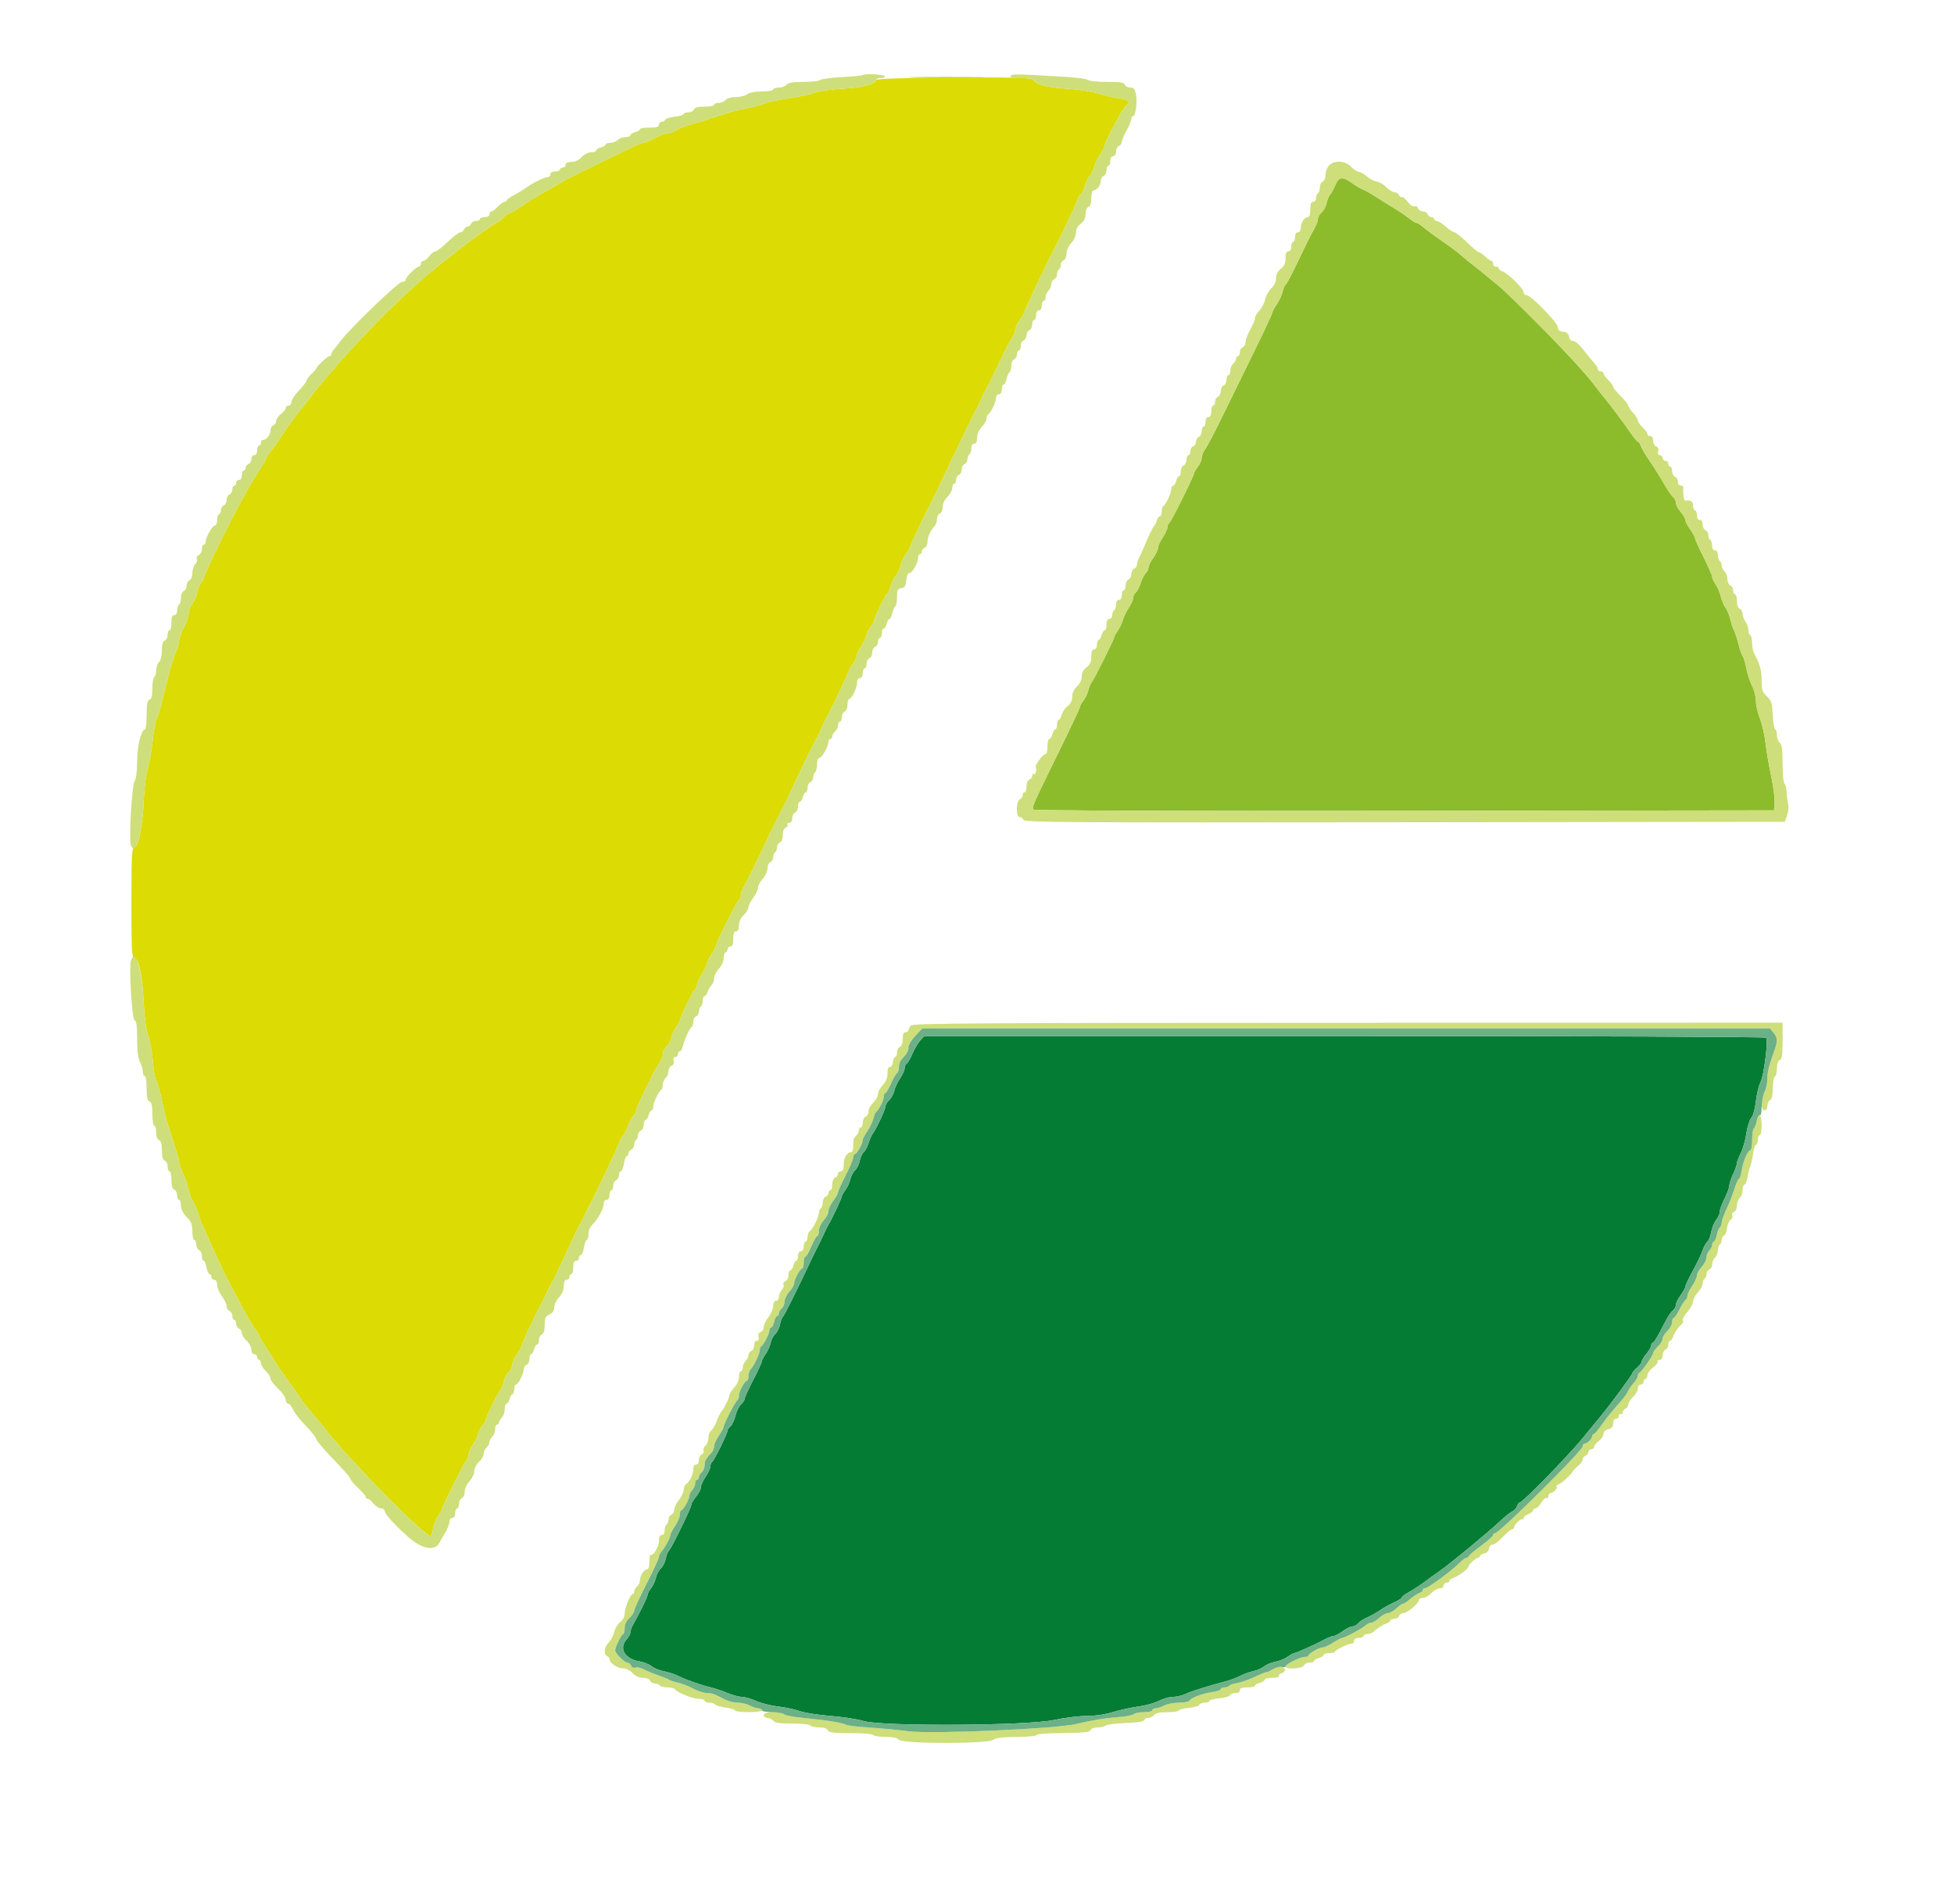 <svg id="svg" version="1.1" xmlns="http://www.w3.org/2000/svg" xmlns:xlink="http://www.w3.org/1999/xlink" width="400" height="389.822" viewBox="0, 0, 400,389.822"><g id="svgg"><path id="path0" d="M188.398 212.963 C 187.947 213.445,187.229 214.654,186.803 215.649 C 186.378 216.644,185.839 217.575,185.607 217.719 C 185.375 217.862,185.185 218.296,185.185 218.682 C 185.185 219.068,184.765 220.004,184.251 220.761 C 183.737 221.519,183.200 222.665,183.059 223.309 C 182.918 223.954,182.461 224.789,182.044 225.166 C 181.627 225.543,181.281 226.132,181.274 226.474 C 181.262 227.102,179.336 231.207,178.644 232.080 C 178.438 232.341,178.062 233.197,177.809 233.984 C 177.555 234.771,177.098 235.622,176.793 235.875 C 176.488 236.129,176.129 236.921,175.995 237.636 C 175.861 238.350,175.428 239.228,175.032 239.586 C 174.637 239.944,174.193 240.789,174.045 241.463 C 173.898 242.138,173.450 243.108,173.049 243.620 C 172.648 244.131,172.320 244.709,172.320 244.903 C 172.320 245.262,170.275 249.612,169.603 250.682 C 169.401 251.004,168.881 252.057,168.448 253.021 C 168.015 253.986,167.510 255.039,167.325 255.361 C 167.140 255.682,166.535 256.910,165.980 258.090 C 163.091 264.227,160.487 269.434,160.227 269.595 C 160.065 269.695,159.821 270.369,159.686 271.092 C 159.550 271.816,159.112 272.704,158.712 273.066 C 158.312 273.428,157.878 274.256,157.748 274.907 C 157.618 275.557,157.159 276.584,156.728 277.189 C 156.298 277.793,155.945 278.470,155.945 278.692 C 155.945 278.914,155.156 280.617,154.191 282.477 C 153.226 284.337,152.437 286.075,152.437 286.339 C 152.437 286.603,152.104 287.120,151.697 287.488 C 151.290 287.856,150.768 288.911,150.536 289.833 C 150.304 290.755,149.847 291.730,149.521 292.001 C 149.195 292.272,148.928 292.652,148.928 292.846 C 148.928 293.429,146.209 298.973,145.799 299.226 C 145.590 299.355,145.419 299.777,145.419 300.164 C 145.419 300.550,144.981 301.512,144.444 302.302 C 143.908 303.092,143.470 304.068,143.470 304.471 C 143.470 304.874,143.031 305.725,142.495 306.362 C 141.959 306.999,141.520 307.746,141.520 308.021 C 141.520 308.649,137.306 317.257,136.865 317.530 C 136.687 317.640,136.430 318.322,136.294 319.045 C 136.158 319.769,135.710 320.666,135.297 321.040 C 134.885 321.413,134.427 322.270,134.279 322.945 C 134.132 323.620,133.683 324.590,133.283 325.101 C 132.882 325.613,132.554 326.243,132.554 326.501 C 132.554 326.912,130.955 330.188,129.538 332.681 C 129.273 333.147,129.054 333.802,129.051 334.137 C 129.047 334.472,128.729 335.086,128.343 335.502 C 126.589 337.390,127.857 339.609,130.975 340.108 C 131.779 340.236,132.867 340.680,133.393 341.094 C 133.919 341.508,135.042 341.970,135.888 342.121 C 136.734 342.272,138.041 342.697,138.791 343.066 C 140.450 343.881,143.505 344.951,145.614 345.455 C 146.472 345.661,147.995 346.175,149.000 346.598 C 150.005 347.022,151.321 347.372,151.924 347.377 C 152.528 347.382,153.811 347.751,154.776 348.197 C 155.741 348.644,157.762 349.153,159.267 349.329 C 160.772 349.505,162.790 349.934,163.750 350.281 C 164.711 350.628,167.515 351.069,169.981 351.260 C 172.446 351.451,175.517 351.922,176.803 352.307 C 180.593 353.441,210.247 353.281,215.735 352.096 C 217.849 351.640,220.857 351.267,222.419 351.267 C 224.166 351.267,226.239 350.964,227.807 350.480 C 229.208 350.047,231.551 349.535,233.014 349.341 C 234.476 349.147,236.368 348.624,237.217 348.179 C 238.066 347.733,239.356 347.368,240.082 347.368 C 240.808 347.368,241.955 347.106,242.631 346.786 C 243.823 346.221,247.694 345.000,250.877 344.185 C 251.735 343.966,253.051 343.474,253.801 343.092 C 254.552 342.710,255.780 342.265,256.530 342.103 C 257.281 341.941,258.288 341.501,258.769 341.124 C 259.249 340.747,260.296 340.316,261.095 340.166 C 261.893 340.017,263.018 339.558,263.595 339.148 C 264.171 338.737,264.774 338.402,264.935 338.402 C 265.306 338.402,269.142 336.681,271.032 335.667 C 271.825 335.241,272.712 334.893,273.003 334.893 C 273.295 334.893,274.127 334.454,274.854 333.918 C 275.580 333.382,276.470 332.943,276.831 332.943 C 277.192 332.943,277.728 332.653,278.022 332.298 C 278.317 331.943,279.116 331.419,279.800 331.134 C 280.483 330.848,281.683 330.179,282.468 329.647 C 283.252 329.115,284.579 328.377,285.417 328.007 C 286.254 327.638,286.940 327.197,286.940 327.028 C 286.940 326.860,287.597 326.361,288.402 325.920 C 289.206 325.479,290.565 324.597,291.423 323.959 C 292.281 323.322,293.724 322.285,294.629 321.654 C 296.795 320.147,304.565 313.746,306.943 311.509 C 307.975 310.540,309.155 309.590,309.566 309.398 C 309.978 309.207,310.418 308.725,310.544 308.326 C 310.670 307.928,310.909 307.602,311.073 307.602 C 311.661 307.602,320.862 298.197,323.937 294.454 C 325.658 292.358,327.427 290.205,327.868 289.669 C 329.834 287.277,334.113 281.448,334.113 281.160 C 334.113 280.985,334.552 280.461,335.088 279.995 C 335.624 279.529,336.062 278.952,336.062 278.714 C 336.062 278.475,336.501 277.759,337.037 277.122 C 337.573 276.485,338.012 275.714,338.012 275.409 C 338.012 275.103,338.152 274.854,338.324 274.854 C 338.496 274.854,339.066 274.036,339.591 273.036 C 340.116 272.035,340.838 270.665,341.196 269.991 C 341.554 269.316,342.124 268.534,342.463 268.253 C 342.802 267.971,343.080 267.445,343.080 267.085 C 343.080 266.724,343.519 265.834,344.055 265.107 C 344.591 264.381,345.029 263.581,345.029 263.331 C 345.029 263.081,345.717 261.625,346.558 260.096 C 347.398 258.566,348.284 256.714,348.527 255.979 C 348.769 255.244,349.208 254.444,349.502 254.200 C 349.796 253.956,350.152 253.070,350.294 252.231 C 350.436 251.392,350.888 250.278,351.299 249.755 C 351.710 249.232,352.047 248.468,352.047 248.055 C 352.047 247.643,352.485 246.443,353.020 245.388 C 353.555 244.333,354.000 243.119,354.008 242.690 C 354.016 242.261,354.362 241.209,354.776 240.351 C 355.190 239.493,355.535 238.522,355.542 238.192 C 355.550 237.862,355.912 236.897,356.347 236.047 C 356.783 235.198,357.298 233.388,357.493 232.026 C 357.688 230.663,358.141 229.224,358.499 228.828 C 358.887 228.400,359.269 227.032,359.443 225.447 C 359.603 223.982,360.038 222.199,360.408 221.483 C 361.075 220.193,361.985 213.101,361.570 212.429 C 361.448 212.233,324.503 212.086,275.289 212.086 L 189.220 212.086 188.398 212.963 " stroke="none" fill="#047c34" fill-rule="evenodd"></path><path id="path1" d="M187.427 15.886 C 190.911 15.951,196.613 15.951,200.097 15.886 C 203.582 15.822,200.731 15.769,193.762 15.769 C 186.793 15.769,183.942 15.822,187.427 15.886 M273.419 37.748 C 273.093 38.536,272.601 39.444,272.324 39.766 C 272.048 40.088,271.704 40.903,271.561 41.578 C 271.418 42.252,270.960 43.113,270.543 43.490 C 270.127 43.867,269.784 44.455,269.783 44.797 C 269.781 45.371,269.461 46.103,268.319 48.148 C 268.079 48.577,266.903 50.982,265.706 53.492 C 264.508 56.002,263.371 58.153,263.178 58.272 C 262.986 58.391,262.709 59.032,262.563 59.695 C 262.417 60.359,261.877 61.522,261.363 62.280 C 260.849 63.037,260.429 63.832,260.429 64.045 C 260.429 64.259,258.738 67.875,256.672 72.081 C 254.606 76.286,251.673 82.271,250.156 85.380 C 248.639 88.489,247.084 91.452,246.700 91.963 C 246.317 92.474,246.000 93.264,245.995 93.717 C 245.990 94.171,245.643 94.981,245.224 95.517 C 244.805 96.053,244.458 96.633,244.453 96.807 C 244.437 97.389,239.770 106.774,239.376 107.018 C 239.162 107.150,238.986 107.558,238.986 107.925 C 238.986 108.291,238.548 109.236,238.012 110.025 C 237.476 110.814,237.037 111.786,237.037 112.184 C 237.037 112.583,236.598 113.503,236.062 114.230 C 235.526 114.957,235.088 115.846,235.088 116.207 C 235.088 116.568,234.853 117.058,234.567 117.296 C 234.281 117.533,233.813 118.434,233.528 119.298 C 233.243 120.162,232.776 121.063,232.489 121.301 C 232.203 121.538,231.969 122.038,231.969 122.410 C 231.969 122.783,231.557 123.694,231.054 124.436 C 230.551 125.177,230.013 126.287,229.859 126.903 C 229.704 127.519,229.239 128.499,228.824 129.081 C 228.409 129.663,228.070 130.288,228.069 130.470 C 228.068 130.888,223.980 139.057,223.456 139.689 C 223.241 139.948,222.936 140.686,222.779 141.328 C 222.622 141.970,222.169 142.914,221.773 143.425 C 221.377 143.936,221.053 144.525,221.053 144.732 C 221.053 144.940,219.320 148.644,217.202 152.964 C 211.252 165.099,211.159 165.311,211.563 165.715 C 211.793 165.945,240.336 166.047,287.545 165.985 L 363.158 165.887 363.275 164.287 C 363.339 163.407,363.020 160.951,362.564 158.829 C 362.109 156.707,361.590 153.655,361.410 152.047 C 361.231 150.439,360.717 148.200,360.269 147.072 C 359.821 145.944,359.454 144.326,359.454 143.478 C 359.454 142.629,359.106 141.267,358.681 140.451 C 358.256 139.635,357.729 138.025,357.510 136.872 C 357.292 135.719,356.951 134.580,356.753 134.341 C 356.555 134.103,356.179 133.033,355.917 131.964 C 355.656 130.894,355.225 129.581,354.961 129.045 C 354.696 128.509,354.349 127.456,354.190 126.706 C 354.030 125.955,353.592 124.903,353.216 124.366 C 352.841 123.830,352.402 122.778,352.242 122.027 C 352.081 121.277,351.621 120.197,351.219 119.628 C 350.816 119.059,350.487 118.357,350.486 118.068 C 350.486 117.780,349.696 115.973,348.732 114.052 C 347.768 112.132,346.979 110.368,346.979 110.132 C 346.979 109.896,346.540 109.109,346.004 108.382 C 345.468 107.655,345.029 106.813,345.029 106.511 C 345.029 106.208,344.591 105.439,344.055 104.802 C 343.519 104.165,343.080 103.328,343.080 102.942 C 343.080 102.556,342.818 102.022,342.498 101.756 C 342.177 101.491,341.353 100.285,340.666 99.077 C 339.979 97.869,338.677 95.796,337.774 94.470 C 336.870 93.144,336.016 91.697,335.876 91.254 C 335.735 90.811,335.486 90.448,335.321 90.448 C 335.157 90.448,334.340 89.440,333.505 88.207 C 332.143 86.195,330.072 83.453,327.835 80.702 C 327.400 80.166,326.514 79.025,325.867 78.168 C 323.688 75.278,314.069 65.299,307.628 59.246 C 306.968 58.627,302.783 55.205,300.834 53.692 C 300.220 53.216,299.333 52.473,298.862 52.042 C 298.391 51.611,296.785 50.424,295.294 49.405 C 293.802 48.386,292.075 47.116,291.455 46.583 C 290.834 46.050,290.160 45.614,289.957 45.614 C 289.753 45.614,289.101 45.219,288.507 44.737 C 287.913 44.254,286.923 43.558,286.306 43.189 C 285.690 42.819,284.834 42.295,284.405 42.024 C 280.451 39.519,279.499 38.952,278.881 38.733 C 278.488 38.595,277.641 38.097,276.998 37.629 C 274.888 36.090,274.092 36.117,273.419 37.748 " stroke="none" fill="#8cbc2c" fill-rule="evenodd"></path><path id="path2" d="M192.690 15.892 C 184.359 15.956,179.337 16.137,179.337 16.374 C 179.337 17.183,176.324 17.957,172.351 18.170 C 170.082 18.291,167.524 18.661,166.667 18.992 C 165.809 19.323,163.528 19.820,161.598 20.096 C 159.669 20.372,157.352 20.872,156.451 21.207 C 155.550 21.542,153.884 21.982,152.748 22.186 C 150.768 22.540,148.836 23.096,145.029 24.406 C 144.064 24.738,142.500 25.192,141.552 25.416 C 140.605 25.639,139.289 26.152,138.629 26.555 C 137.968 26.958,137.075 27.288,136.644 27.289 C 136.214 27.290,135.037 27.729,134.030 28.265 C 133.023 28.801,131.978 29.240,131.708 29.240 C 131.239 29.240,129.157 30.207,121.509 33.976 C 119.615 34.909,117.598 35.901,117.025 36.180 C 116.453 36.459,115.721 36.848,115.400 37.044 C 115.078 37.241,113.499 38.143,111.891 39.050 C 110.283 39.956,108.002 41.365,106.823 42.181 C 105.643 42.996,104.490 43.664,104.259 43.664 C 104.028 43.664,103.428 44.103,102.924 44.639 C 102.420 45.175,101.847 45.614,101.649 45.614 C 101.077 45.614,91.928 52.496,87.396 56.335 C 80.185 62.444,70.021 73.029,64.052 80.645 C 59.504 86.447,58.927 87.221,57.613 89.279 C 56.860 90.458,55.870 91.845,55.412 92.360 C 54.955 92.875,54.581 93.443,54.581 93.623 C 54.581 93.802,53.824 95.135,52.899 96.585 C 51.974 98.034,51.087 99.483,50.928 99.805 C 50.768 100.127,50.166 101.218,49.588 102.230 C 47.214 106.392,41.715 117.652,41.715 118.352 C 41.715 118.606,41.475 119.013,41.181 119.257 C 40.886 119.501,40.546 120.313,40.425 121.063 C 40.303 121.812,39.842 122.932,39.400 123.553 C 38.958 124.174,38.596 125.107,38.596 125.628 C 38.596 126.148,38.159 127.437,37.623 128.491 C 37.088 129.546,36.650 130.813,36.649 131.306 C 36.648 131.799,36.395 132.689,36.088 133.284 C 35.513 134.396,34.397 138.322,33.192 143.470 C 32.815 145.078,32.308 146.760,32.064 147.207 C 31.820 147.654,31.446 149.671,31.233 151.690 C 31.020 153.709,30.572 156.238,30.238 157.310 C 29.903 158.382,29.533 161.365,29.416 163.938 C 29.177 169.179,28.286 173.489,27.442 173.489 C 26.992 173.489,26.901 175.407,26.901 184.795 C 26.901 194.490,26.982 196.101,27.474 196.101 C 28.382 196.101,29.147 199.676,29.404 205.115 C 29.556 208.319,29.886 210.766,30.353 212.132 C 30.746 213.286,31.180 215.699,31.315 217.494 C 31.451 219.289,31.751 220.985,31.982 221.263 C 32.213 221.541,32.726 223.318,33.123 225.212 C 33.520 227.106,34.017 229.181,34.227 229.825 C 36.198 235.850,36.647 237.348,36.647 237.891 C 36.647 238.236,37.084 239.458,37.618 240.605 C 38.152 241.752,38.591 243.067,38.593 243.527 C 38.595 243.988,39.033 245.128,39.566 246.062 C 40.100 246.995,40.539 248.004,40.541 248.304 C 40.544 248.604,40.998 249.833,41.550 251.033 C 42.103 252.234,42.782 253.743,43.060 254.386 C 43.885 256.298,46.059 260.968,46.418 261.598 C 46.601 261.920,47.253 263.148,47.866 264.327 C 50.315 269.037,51.922 271.860,52.458 272.397 C 52.768 272.707,53.021 273.120,53.021 273.315 C 53.021 273.510,53.679 274.652,54.483 275.854 C 55.288 277.055,56.229 278.547,56.575 279.168 C 56.921 279.790,57.908 281.222,58.767 282.352 C 59.626 283.481,60.834 285.185,61.451 286.138 C 62.068 287.091,62.927 288.231,63.359 288.672 C 63.791 289.113,65.546 291.228,67.258 293.372 C 72.448 299.872,87.356 314.891,88.138 314.407 C 88.288 314.314,88.533 313.585,88.683 312.786 C 88.833 311.986,89.292 310.861,89.702 310.284 C 90.113 309.708,90.448 309.127,90.448 308.993 C 90.448 308.503,94.902 299.595,95.396 299.095 C 95.677 298.812,95.906 298.232,95.906 297.807 C 95.906 297.382,96.345 296.389,96.881 295.600 C 97.417 294.811,97.860 293.900,97.864 293.574 C 97.869 293.249,98.216 292.544,98.635 292.008 C 99.055 291.472,99.402 290.897,99.407 290.730 C 99.422 290.201,102.149 284.644,102.500 284.427 C 102.684 284.313,102.947 283.627,103.082 282.904 C 103.218 282.180,103.677 281.274,104.101 280.890 C 104.526 280.505,104.873 279.814,104.873 279.353 C 104.873 278.891,105.312 277.920,105.848 277.193 C 106.384 276.466,106.823 275.671,106.823 275.426 C 106.823 275.030,109.690 268.886,110.819 266.862 C 111.059 266.433,111.497 265.556,111.793 264.912 C 112.089 264.269,112.495 263.436,112.696 263.060 C 112.896 262.685,113.225 262.071,113.427 261.696 C 113.765 261.066,116.045 256.231,117.517 253.021 C 117.861 252.271,118.427 251.131,118.774 250.487 C 119.121 249.844,119.613 248.879,119.867 248.343 C 120.121 247.807,120.515 247.018,120.742 246.589 C 122.141 243.944,126.706 234.311,126.706 234.004 C 126.706 233.800,127.031 233.215,127.429 232.704 C 127.826 232.192,128.362 231.130,128.618 230.343 C 128.875 229.556,129.339 228.701,129.650 228.443 C 129.960 228.186,130.214 227.718,130.214 227.403 C 130.214 226.696,134.012 218.860,134.971 217.589 C 135.357 217.077,135.673 216.271,135.673 215.797 C 135.673 215.323,136.013 214.627,136.430 214.250 C 136.847 213.873,137.308 213.012,137.456 212.338 C 137.603 211.663,138.051 210.693,138.452 210.181 C 138.853 209.670,139.181 209.092,139.181 208.896 C 139.181 208.281,141.849 202.813,142.279 202.547 C 142.505 202.407,142.690 201.977,142.690 201.591 C 142.690 201.205,143.129 200.242,143.665 199.452 C 144.201 198.662,144.639 197.751,144.639 197.428 C 144.639 197.104,145.078 196.194,145.614 195.405 C 146.150 194.616,146.589 193.771,146.589 193.528 C 146.589 192.910,150.836 184.477,151.288 184.197 C 151.491 184.072,151.658 183.673,151.659 183.310 C 151.662 182.704,151.952 182.029,153.120 179.922 C 153.358 179.493,154.802 176.511,156.328 173.294 C 157.854 170.078,159.352 167.008,159.657 166.472 C 159.961 165.936,160.416 165.058,160.667 164.522 C 163.139 159.257,166.585 152.125,166.884 151.657 C 167.089 151.335,167.450 150.634,167.685 150.097 C 168.534 148.165,169.203 146.773,169.557 146.199 C 170.158 145.224,173.879 137.347,173.879 137.049 C 173.879 136.895,174.230 136.324,174.659 135.779 C 175.088 135.234,175.439 134.484,175.439 134.113 C 175.439 133.742,175.779 133.006,176.194 132.478 C 176.610 131.950,177.075 131.005,177.228 130.379 C 177.381 129.752,177.831 128.821,178.227 128.310 C 178.623 127.799,178.947 127.221,178.947 127.027 C 178.947 126.452,181.245 121.709,181.642 121.464 C 181.842 121.340,182.117 120.736,182.252 120.122 C 182.387 119.507,182.926 118.422,183.451 117.711 C 183.976 117.000,184.405 116.092,184.405 115.693 C 184.405 115.294,184.844 114.323,185.380 113.534 C 185.916 112.745,186.355 111.956,186.355 111.780 C 186.355 111.517,189.870 104.195,190.980 102.144 C 191.155 101.823,191.746 100.595,192.294 99.415 C 193.924 95.908,198.862 85.637,199.322 84.795 C 199.939 83.668,200.652 82.211,201.134 81.092 C 201.365 80.556,201.724 79.854,201.931 79.532 C 202.139 79.211,203.368 76.721,204.664 73.999 C 205.959 71.278,207.194 68.943,207.408 68.811 C 207.622 68.678,207.797 68.176,207.797 67.694 C 207.797 67.212,208.236 66.224,208.772 65.497 C 209.308 64.770,209.747 63.993,209.747 63.770 C 209.747 63.433,214.369 53.661,215.614 51.365 C 216.988 48.831,220.663 41.000,220.663 40.605 C 220.663 40.410,220.915 40.042,221.223 39.787 C 221.530 39.531,221.893 38.816,222.029 38.198 C 222.165 37.580,222.604 36.657,223.005 36.147 C 223.405 35.638,223.859 34.709,224.013 34.082 C 224.167 33.456,224.704 32.333,225.207 31.586 C 225.710 30.839,226.121 30.075,226.121 29.887 C 226.121 29.075,229.822 22.132,230.513 21.648 C 231.591 20.892,231.098 20.403,228.952 20.103 C 227.931 19.959,226.043 19.516,224.756 19.117 C 223.470 18.719,220.610 18.288,218.401 18.160 C 214.516 17.935,211.696 17.206,211.696 16.426 C 211.696 15.885,207.814 15.776,192.690 15.892 " stroke="none" fill="#dcdb04" fill-rule="evenodd"></path><path id="path3" d="M176.559 15.384 C 176.460 15.482,174.550 15.662,172.313 15.783 C 170.076 15.904,168.075 16.175,167.866 16.384 C 167.657 16.593,166.138 16.764,164.492 16.764 C 162.307 16.764,161.368 16.922,161.014 17.349 C 160.747 17.671,160.023 17.934,159.406 17.934 C 158.789 17.934,158.285 18.109,158.285 18.324 C 158.285 18.539,157.270 18.713,156.020 18.713 C 154.632 18.713,153.462 18.935,152.998 19.286 C 152.582 19.601,151.518 19.864,150.633 19.871 C 149.691 19.878,148.822 20.126,148.538 20.468 C 148.271 20.789,147.636 21.053,147.126 21.053 C 146.616 21.053,146.199 21.228,146.199 21.442 C 146.199 21.657,145.316 21.832,144.237 21.832 C 142.853 21.832,142.210 22.005,142.051 22.417 C 141.928 22.739,141.407 23.002,140.894 23.002 C 140.381 23.002,139.961 23.155,139.961 23.341 C 139.961 23.528,139.133 23.774,138.122 23.888 C 137.110 24.002,136.219 24.288,136.140 24.523 C 136.062 24.759,135.749 24.951,135.445 24.951 C 135.141 24.951,134.893 25.214,134.893 25.536 C 134.893 25.978,134.416 26.121,132.943 26.121 C 131.871 26.121,130.994 26.277,130.994 26.468 C 130.994 26.660,130.556 26.926,130.019 27.061 C 129.483 27.195,129.045 27.477,129.045 27.688 C 129.045 27.898,128.594 28.070,128.042 28.070 C 127.491 28.070,126.777 28.333,126.455 28.655 C 126.133 28.977,125.444 29.240,124.923 29.240 C 124.403 29.240,123.977 29.396,123.977 29.587 C 123.977 29.779,123.538 30.045,123.002 30.180 C 122.466 30.314,122.027 30.596,122.027 30.807 C 122.027 31.017,121.565 31.189,121.000 31.189 C 120.405 31.189,119.592 31.599,119.069 32.164 C 118.486 32.793,117.744 33.138,116.978 33.138 C 116.181 33.138,115.789 33.331,115.789 33.723 C 115.789 34.045,115.526 34.308,115.205 34.308 C 114.883 34.308,114.620 34.483,114.620 34.698 C 114.620 34.912,114.181 35.088,113.645 35.088 C 113.039 35.088,112.671 35.309,112.671 35.673 C 112.671 35.994,112.434 36.257,112.146 36.257 C 111.460 36.257,109.274 37.320,107.797 38.370 C 107.154 38.827,105.970 39.544,105.166 39.962 C 104.362 40.381,103.704 40.859,103.704 41.024 C 103.704 41.190,103.505 41.326,103.261 41.326 C 103.018 41.326,102.412 41.764,101.915 42.300 C 101.418 42.836,100.828 43.275,100.603 43.275 C 100.379 43.275,100.195 43.538,100.195 43.860 C 100.195 44.224,99.827 44.444,99.220 44.444 C 98.684 44.444,98.246 44.620,98.246 44.834 C 98.246 45.049,97.889 45.224,97.454 45.224 C 97.018 45.224,96.561 45.487,96.437 45.809 C 96.314 46.131,95.987 46.394,95.712 46.394 C 95.436 46.394,95.109 46.657,94.986 46.979 C 94.862 47.300,94.520 47.563,94.225 47.563 C 93.930 47.563,92.774 48.441,91.656 49.513 C 90.538 50.585,89.394 51.462,89.116 51.462 C 88.837 51.462,88.279 51.901,87.876 52.437 C 87.474 52.973,86.923 53.411,86.652 53.411 C 86.381 53.411,86.160 53.674,86.160 53.996 C 86.160 54.318,85.971 54.581,85.740 54.581 C 85.194 54.581,83.041 56.734,83.041 57.280 C 83.041 57.511,82.705 57.700,82.294 57.700 C 81.547 57.700,71.700 67.163,69.785 69.722 C 69.249 70.437,68.592 71.258,68.324 71.546 C 68.056 71.834,67.836 72.257,67.836 72.487 C 67.836 72.717,67.655 72.904,67.433 72.904 C 67.031 72.904,64.717 75.091,64.717 75.471 C 64.717 75.581,64.279 76.077,63.743 76.574 C 63.207 77.071,62.768 77.662,62.768 77.888 C 62.768 78.114,62.066 79.029,61.209 79.922 C 60.351 80.815,59.649 81.882,59.649 82.293 C 59.649 82.704,59.386 83.041,59.064 83.041 C 58.743 83.041,58.480 83.262,58.480 83.533 C 58.480 83.804,58.041 84.355,57.505 84.757 C 56.969 85.160,56.530 85.797,56.530 86.173 C 56.530 86.549,56.267 86.957,55.945 87.081 C 55.624 87.204,55.361 87.674,55.361 88.125 C 55.361 88.998,54.521 90.058,53.829 90.058 C 53.599 90.058,53.411 90.322,53.411 90.643 C 53.411 90.965,53.236 91.228,53.021 91.228 C 52.807 91.228,52.632 91.667,52.632 92.203 C 52.632 92.809,52.411 93.177,52.047 93.177 C 51.719 93.177,51.462 93.525,51.462 93.969 C 51.462 94.405,51.199 94.862,50.877 94.986 C 50.556 95.109,50.292 95.455,50.292 95.753 C 50.292 96.052,50.117 96.296,49.903 96.296 C 49.688 96.296,49.513 96.735,49.513 97.271 C 49.513 97.877,49.292 98.246,48.928 98.246 C 48.606 98.246,48.343 98.509,48.343 98.830 C 48.343 99.152,48.168 99.415,47.953 99.415 C 47.739 99.415,47.563 99.772,47.563 100.207 C 47.563 100.643,47.300 101.100,46.979 101.224 C 46.657 101.347,46.394 101.849,46.394 102.339 C 46.394 102.829,46.131 103.331,45.809 103.455 C 45.487 103.578,45.224 104.036,45.224 104.471 C 45.224 104.907,45.049 105.263,44.834 105.263 C 44.620 105.263,44.444 105.789,44.444 106.433 C 44.444 107.103,44.237 107.606,43.957 107.612 C 43.431 107.622,42.105 110.000,42.105 110.932 C 42.105 111.245,41.930 111.501,41.715 111.501 C 41.501 111.501,41.326 111.921,41.326 112.434 C 41.326 112.947,41.044 113.475,40.700 113.607 C 40.350 113.741,40.171 114.097,40.294 114.417 C 40.414 114.731,40.257 115.243,39.944 115.555 C 39.632 115.868,39.376 116.668,39.376 117.333 C 39.376 118.049,39.137 118.635,38.791 118.767 C 38.470 118.891,38.207 119.393,38.207 119.883 C 38.207 120.373,37.943 120.875,37.622 120.999 C 37.284 121.129,37.037 121.711,37.037 122.382 C 37.037 123.019,36.862 123.649,36.647 123.782 C 36.433 123.914,36.257 124.451,36.257 124.974 C 36.257 125.560,36.033 125.926,35.673 125.926 C 35.250 125.926,35.088 126.359,35.088 127.485 C 35.088 128.343,34.912 129.045,34.698 129.045 C 34.483 129.045,34.308 129.465,34.308 129.978 C 34.308 130.491,34.045 131.012,33.723 131.135 C 33.321 131.290,33.138 131.919,33.138 133.154 C 33.138 134.229,32.904 135.183,32.554 135.533 C 32.232 135.855,31.969 136.622,31.969 137.237 C 31.969 137.852,31.793 138.464,31.579 138.596 C 31.365 138.729,31.189 139.773,31.189 140.917 C 31.189 142.406,31.023 143.060,30.604 143.221 C 30.156 143.393,30.019 144.131,30.019 146.382 C 30.019 147.996,29.868 149.318,29.683 149.318 C 28.913 149.318,28.070 152.746,28.070 155.875 C 28.070 157.936,27.877 159.402,27.531 159.955 C 26.998 160.809,26.359 171.902,26.779 173.002 C 27.711 175.439,29.111 170.627,29.416 163.938 C 29.533 161.365,29.903 158.382,30.238 157.310 C 30.572 156.238,31.020 153.709,31.233 151.690 C 31.446 149.671,31.820 147.654,32.064 147.207 C 32.308 146.760,32.815 145.078,33.192 143.470 C 34.397 138.322,35.513 134.396,36.088 133.284 C 36.395 132.689,36.648 131.799,36.649 131.306 C 36.650 130.813,37.088 129.546,37.623 128.491 C 38.159 127.437,38.596 126.148,38.596 125.628 C 38.596 125.107,38.958 124.174,39.400 123.553 C 39.842 122.932,40.303 121.812,40.425 121.063 C 40.546 120.313,40.886 119.501,41.181 119.257 C 41.475 119.013,41.715 118.606,41.715 118.352 C 41.715 117.652,47.214 106.392,49.588 102.230 C 50.166 101.218,50.768 100.127,50.928 99.805 C 51.087 99.483,51.974 98.034,52.899 96.585 C 53.824 95.135,54.581 93.802,54.581 93.623 C 54.581 93.443,54.955 92.875,55.412 92.360 C 55.870 91.845,56.860 90.458,57.613 89.279 C 58.927 87.221,59.504 86.447,64.052 80.645 C 70.021 73.029,80.185 62.444,87.396 56.335 C 91.928 52.496,101.077 45.614,101.649 45.614 C 101.847 45.614,102.420 45.175,102.924 44.639 C 103.428 44.103,104.028 43.664,104.259 43.664 C 104.490 43.664,105.643 42.996,106.823 42.181 C 108.002 41.365,110.283 39.956,111.891 39.050 C 113.499 38.143,115.078 37.241,115.400 37.044 C 115.721 36.848,116.453 36.459,117.025 36.180 C 117.598 35.901,119.615 34.909,121.509 33.976 C 129.157 30.207,131.239 29.240,131.708 29.240 C 131.978 29.240,133.023 28.801,134.030 28.265 C 135.037 27.729,136.214 27.290,136.644 27.289 C 137.075 27.288,137.968 26.958,138.629 26.555 C 139.289 26.152,140.605 25.639,141.552 25.416 C 142.500 25.192,144.064 24.738,145.029 24.406 C 148.836 23.096,150.768 22.540,152.748 22.186 C 153.884 21.982,155.550 21.542,156.451 21.207 C 157.352 20.872,159.669 20.372,161.598 20.096 C 163.528 19.820,165.809 19.323,166.667 18.992 C 167.524 18.661,170.082 18.291,172.351 18.170 C 176.333 17.957,179.337 17.183,179.337 16.369 C 179.337 16.157,179.786 15.984,180.335 15.984 C 180.901 15.984,181.228 15.816,181.092 15.595 C 180.856 15.213,176.913 15.030,176.559 15.384 M206.855 15.541 C 206.662 15.855,207.329 15.984,209.139 15.984 C 210.666 15.984,211.696 16.149,211.696 16.394 C 211.696 17.204,214.457 17.931,218.401 18.160 C 220.610 18.288,223.470 18.719,224.756 19.117 C 226.043 19.516,227.931 19.959,228.952 20.103 C 231.098 20.403,231.591 20.892,230.513 21.648 C 229.822 22.132,226.121 29.075,226.121 29.887 C 226.121 30.075,225.710 30.839,225.207 31.586 C 224.704 32.333,224.167 33.456,224.013 34.082 C 223.859 34.709,223.405 35.638,223.005 36.147 C 222.604 36.657,222.165 37.580,222.029 38.198 C 221.893 38.816,221.530 39.531,221.223 39.787 C 220.915 40.042,220.663 40.410,220.663 40.605 C 220.663 41.000,216.988 48.831,215.614 51.365 C 214.369 53.661,209.747 63.433,209.747 63.770 C 209.747 63.993,209.308 64.770,208.772 65.497 C 208.236 66.224,207.797 67.212,207.797 67.694 C 207.797 68.176,207.622 68.678,207.408 68.811 C 207.194 68.943,205.959 71.278,204.664 73.999 C 203.368 76.721,202.139 79.211,201.931 79.532 C 201.724 79.854,201.365 80.556,201.134 81.092 C 200.652 82.211,199.939 83.668,199.322 84.795 C 198.862 85.637,193.924 95.908,192.294 99.415 C 191.746 100.595,191.155 101.823,190.980 102.144 C 189.870 104.195,186.355 111.517,186.355 111.780 C 186.355 111.956,185.916 112.745,185.380 113.534 C 184.844 114.323,184.405 115.294,184.405 115.693 C 184.405 116.092,183.976 117.000,183.451 117.711 C 182.926 118.422,182.387 119.507,182.252 120.122 C 182.117 120.736,181.842 121.340,181.642 121.464 C 181.245 121.709,178.947 126.452,178.947 127.027 C 178.947 127.221,178.623 127.799,178.227 128.310 C 177.831 128.821,177.381 129.752,177.228 130.379 C 177.075 131.005,176.610 131.950,176.194 132.478 C 175.779 133.006,175.439 133.742,175.439 134.113 C 175.439 134.484,175.088 135.234,174.659 135.779 C 174.230 136.324,173.879 136.895,173.879 137.049 C 173.879 137.347,170.158 145.224,169.557 146.199 C 169.203 146.773,168.534 148.165,167.685 150.097 C 167.450 150.634,167.089 151.335,166.884 151.657 C 166.679 151.979,165.262 154.873,163.736 158.090 C 162.210 161.306,160.715 164.376,160.415 164.912 C 160.114 165.448,159.659 166.326,159.404 166.862 C 154.870 176.384,153.481 179.271,153.120 179.922 C 151.952 182.029,151.662 182.704,151.659 183.310 C 151.658 183.673,151.491 184.072,151.288 184.197 C 150.836 184.477,146.589 192.910,146.589 193.528 C 146.589 193.771,146.150 194.616,145.614 195.405 C 145.078 196.194,144.639 197.104,144.639 197.428 C 144.639 197.751,144.201 198.662,143.665 199.452 C 143.129 200.242,142.690 201.205,142.690 201.591 C 142.690 201.977,142.505 202.407,142.279 202.547 C 141.849 202.813,139.181 208.281,139.181 208.896 C 139.181 209.092,138.853 209.670,138.452 210.181 C 138.051 210.693,137.603 211.663,137.456 212.338 C 137.308 213.012,136.847 213.873,136.430 214.250 C 136.013 214.627,135.673 215.323,135.673 215.797 C 135.673 216.271,135.357 217.077,134.971 217.589 C 134.012 218.860,130.214 226.696,130.214 227.403 C 130.214 227.718,129.960 228.186,129.650 228.443 C 129.339 228.701,128.875 229.556,128.618 230.343 C 128.362 231.130,127.826 232.192,127.429 232.704 C 127.031 233.215,126.706 233.800,126.706 234.004 C 126.706 234.311,122.141 243.944,120.742 246.589 C 120.515 247.018,120.121 247.807,119.867 248.343 C 119.613 248.879,119.121 249.844,118.774 250.487 C 118.427 251.131,117.861 252.271,117.517 253.021 C 115.760 256.852,113.744 261.101,113.355 261.793 C 113.114 262.222,112.675 263.099,112.379 263.743 C 112.083 264.386,111.677 265.219,111.476 265.595 C 111.275 265.970,110.948 266.584,110.748 266.959 C 109.427 269.439,106.823 275.056,106.823 275.426 C 106.823 275.671,106.384 276.466,105.848 277.193 C 105.312 277.920,104.873 278.891,104.873 279.353 C 104.873 279.814,104.526 280.505,104.101 280.890 C 103.677 281.274,103.218 282.180,103.082 282.904 C 102.947 283.627,102.684 284.313,102.500 284.427 C 102.149 284.644,99.422 290.201,99.407 290.730 C 99.402 290.897,99.055 291.472,98.635 292.008 C 98.216 292.544,97.869 293.249,97.864 293.574 C 97.860 293.900,97.417 294.811,96.881 295.600 C 96.345 296.389,95.906 297.382,95.906 297.807 C 95.906 298.232,95.677 298.812,95.396 299.095 C 94.902 299.595,90.448 308.503,90.448 308.993 C 90.448 309.127,90.113 309.708,89.702 310.284 C 89.292 310.861,88.833 311.986,88.683 312.786 C 88.533 313.585,88.288 314.314,88.138 314.407 C 87.356 314.891,72.448 299.872,67.258 293.372 C 65.546 291.228,63.791 289.113,63.359 288.672 C 62.927 288.231,62.068 287.091,61.451 286.138 C 60.834 285.185,59.626 283.481,58.767 282.352 C 57.908 281.222,56.921 279.790,56.575 279.168 C 56.229 278.547,55.288 277.055,54.483 275.854 C 53.679 274.652,53.021 273.510,53.021 273.315 C 53.021 273.120,52.768 272.707,52.458 272.397 C 51.922 271.860,50.315 269.037,47.866 264.327 C 47.253 263.148,46.601 261.920,46.418 261.598 C 46.059 260.968,43.885 256.298,43.060 254.386 C 42.782 253.743,42.103 252.234,41.550 251.033 C 40.998 249.833,40.544 248.604,40.541 248.304 C 40.539 248.004,40.100 246.995,39.566 246.062 C 39.033 245.128,38.595 243.988,38.593 243.527 C 38.591 243.067,38.152 241.752,37.618 240.605 C 37.084 239.458,36.647 238.236,36.647 237.891 C 36.647 237.348,36.198 235.850,34.227 229.825 C 34.017 229.181,33.520 227.106,33.123 225.212 C 32.726 223.318,32.213 221.541,31.982 221.263 C 31.751 220.985,31.451 219.289,31.315 217.494 C 31.180 215.699,30.746 213.286,30.353 212.132 C 29.886 210.766,29.556 208.319,29.404 205.115 C 29.091 198.471,27.735 194.018,26.808 196.589 C 26.367 197.815,27.009 208.643,27.535 208.845 C 27.935 208.999,28.070 209.962,28.070 212.668 C 28.070 215.118,28.258 216.645,28.653 217.402 C 28.973 218.016,29.236 218.913,29.237 219.396 C 29.239 219.878,29.415 220.273,29.630 220.273 C 29.849 220.273,30.019 221.364,30.019 222.765 C 30.019 224.621,30.169 225.315,30.604 225.482 C 31.035 225.647,31.189 226.327,31.189 228.058 C 31.189 229.366,31.362 230.409,31.579 230.409 C 31.793 230.409,31.969 231.029,31.969 231.786 C 31.969 232.650,32.187 233.246,32.554 233.387 C 32.961 233.543,33.138 234.179,33.138 235.478 C 33.138 236.777,33.316 237.412,33.723 237.568 C 34.045 237.691,34.308 238.236,34.308 238.779 C 34.308 239.322,34.483 239.766,34.698 239.766 C 34.912 239.766,35.088 240.561,35.088 241.533 C 35.088 242.743,35.272 243.370,35.673 243.524 C 35.994 243.647,36.257 244.168,36.257 244.681 C 36.257 245.194,36.433 245.614,36.647 245.614 C 36.862 245.614,37.037 246.134,37.037 246.770 C 37.037 247.529,37.439 248.338,38.207 249.123 C 39.153 250.091,39.376 250.652,39.376 252.060 C 39.376 253.018,39.552 253.801,39.766 253.801 C 39.981 253.801,40.156 254.221,40.156 254.734 C 40.156 255.247,40.419 255.768,40.741 255.891 C 41.062 256.015,41.326 256.560,41.326 257.103 C 41.326 257.646,41.481 258.090,41.672 258.090 C 41.863 258.090,42.134 258.704,42.274 259.454 C 42.415 260.205,42.698 260.819,42.903 260.819 C 43.107 260.819,43.275 261.082,43.275 261.404 C 43.275 261.725,43.538 261.988,43.860 261.988 C 44.233 261.988,44.444 262.363,44.444 263.024 C 44.444 263.593,44.883 264.634,45.419 265.337 C 45.955 266.040,46.394 266.958,46.394 267.379 C 46.394 267.799,46.657 268.244,46.979 268.367 C 47.300 268.491,47.563 268.948,47.563 269.383 C 47.563 269.819,47.739 270.175,47.953 270.175 C 48.168 270.175,48.343 270.532,48.343 270.967 C 48.343 271.403,48.606 271.860,48.928 271.984 C 49.250 272.107,49.513 272.510,49.513 272.878 C 49.513 273.247,49.951 273.960,50.487 274.464 C 51.023 274.968,51.462 275.788,51.462 276.286 C 51.462 276.832,51.695 277.193,52.047 277.193 C 52.368 277.193,52.632 277.456,52.632 277.778 C 52.632 278.099,52.807 278.363,53.021 278.363 C 53.236 278.363,53.414 278.670,53.418 279.045 C 53.422 279.420,53.860 280.140,54.393 280.645 C 54.925 281.150,55.361 281.842,55.361 282.182 C 55.361 282.522,56.062 283.455,56.920 284.255 C 57.778 285.055,58.480 286.074,58.480 286.519 C 58.480 286.965,58.700 287.329,58.969 287.329 C 59.238 287.329,59.704 287.883,60.003 288.560 C 60.303 289.236,61.486 290.751,62.633 291.925 C 63.779 293.100,64.717 294.290,64.717 294.571 C 64.717 294.852,66.296 296.710,68.226 298.700 C 70.156 300.689,71.735 302.497,71.736 302.718 C 71.736 302.938,72.438 303.779,73.295 304.586 C 74.152 305.392,74.854 306.226,74.854 306.437 C 74.854 306.649,75.048 306.823,75.285 306.823 C 75.522 306.823,76.061 307.261,76.483 307.797 C 76.905 308.333,77.588 308.772,78.001 308.772 C 78.414 308.772,78.752 309.032,78.752 309.349 C 78.752 310.146,83.256 314.686,85.311 315.959 C 87.264 317.171,89.158 317.187,89.824 315.999 C 90.060 315.578,90.648 314.573,91.131 313.765 C 91.613 312.957,92.008 311.942,92.008 311.509 C 92.008 311.069,92.266 310.721,92.593 310.721 C 92.956 310.721,93.177 310.353,93.177 309.747 C 93.177 309.211,93.353 308.772,93.567 308.772 C 93.782 308.772,93.957 308.352,93.957 307.839 C 93.957 307.326,94.220 306.805,94.542 306.682 C 94.868 306.556,95.127 305.977,95.127 305.369 C 95.127 304.748,95.546 303.829,96.101 303.229 C 96.637 302.651,97.076 301.724,97.076 301.168 C 97.076 300.591,97.494 299.770,98.051 299.254 C 98.587 298.758,99.025 297.998,99.025 297.566 C 99.025 297.135,99.288 296.563,99.610 296.296 C 99.932 296.029,100.195 295.557,100.195 295.246 C 100.195 294.935,100.458 294.418,100.780 294.096 C 101.101 293.775,101.365 293.085,101.365 292.565 C 101.365 292.044,101.540 291.618,101.754 291.618 C 101.969 291.618,102.144 291.430,102.144 291.200 C 102.144 290.970,102.407 290.519,102.729 290.198 C 103.051 289.876,103.314 289.099,103.314 288.471 C 103.314 287.843,103.486 287.329,103.696 287.329 C 103.907 287.329,104.189 286.891,104.323 286.355 C 104.458 285.819,104.724 285.380,104.916 285.380 C 105.107 285.380,105.263 284.942,105.263 284.405 C 105.263 283.869,105.426 283.431,105.624 283.431 C 106.081 283.431,107.212 281.195,107.212 280.294 C 107.212 279.921,107.476 279.515,107.797 279.391 C 108.119 279.268,108.382 278.723,108.382 278.180 C 108.382 277.637,108.538 277.193,108.730 277.193 C 108.921 277.193,109.187 276.754,109.322 276.218 C 109.456 275.682,109.739 275.244,109.949 275.244 C 110.159 275.244,110.331 274.824,110.331 274.311 C 110.331 273.798,110.595 273.277,110.916 273.153 C 111.313 273.001,111.501 272.380,111.501 271.225 C 111.501 269.786,111.652 269.452,112.476 269.077 C 113.147 268.771,113.450 268.321,113.450 267.633 C 113.450 267.083,113.889 266.160,114.425 265.582 C 115.050 264.907,115.400 264.075,115.400 263.259 C 115.400 262.389,115.584 261.988,115.984 261.988 C 116.306 261.988,116.569 261.725,116.569 261.404 C 116.569 261.082,116.745 260.819,116.959 260.819 C 117.173 260.819,117.349 260.205,117.349 259.454 C 117.349 258.501,117.525 258.090,117.934 258.090 C 118.255 258.090,118.519 257.827,118.519 257.505 C 118.519 257.183,118.692 256.920,118.904 256.920 C 119.116 256.920,119.401 256.218,119.538 255.361 C 119.676 254.503,119.941 253.801,120.128 253.801 C 120.315 253.801,120.468 253.266,120.468 252.613 C 120.468 251.874,120.811 251.100,121.376 250.566 C 122.438 249.562,123.587 247.363,123.587 246.334 C 123.587 245.938,123.850 245.614,124.172 245.614 C 124.535 245.614,124.756 245.246,124.756 244.639 C 124.756 244.103,124.932 243.665,125.146 243.665 C 125.361 243.665,125.536 243.245,125.536 242.732 C 125.536 242.219,125.799 241.698,126.121 241.574 C 126.442 241.451,126.706 240.994,126.706 240.558 C 126.706 240.122,126.879 239.766,127.091 239.766 C 127.303 239.766,127.588 239.064,127.726 238.207 C 127.863 237.349,128.128 236.647,128.315 236.647 C 128.502 236.647,128.655 236.403,128.655 236.104 C 128.655 235.805,128.918 235.460,129.240 235.337 C 129.561 235.213,129.825 234.766,129.825 234.343 C 129.825 233.920,130.000 233.466,130.214 233.333 C 130.429 233.201,130.604 232.771,130.604 232.377 C 130.604 231.984,130.867 231.561,131.189 231.438 C 131.511 231.315,131.774 230.769,131.774 230.227 C 131.774 229.684,131.946 229.240,132.156 229.240 C 132.367 229.240,132.649 228.801,132.783 228.265 C 132.918 227.729,133.184 227.290,133.376 227.290 C 133.567 227.290,133.723 226.954,133.723 226.542 C 133.723 225.741,134.895 223.282,135.380 223.067 C 135.541 222.995,135.673 222.534,135.673 222.043 C 135.673 221.551,135.936 220.930,136.257 220.663 C 136.579 220.396,136.842 219.779,136.842 219.292 C 136.842 218.805,137.125 218.298,137.471 218.166 C 137.870 218.013,138.026 217.641,137.897 217.149 C 137.766 216.647,137.888 216.374,138.243 216.374 C 138.545 216.374,138.791 216.111,138.791 215.789 C 138.791 215.468,138.964 215.205,139.174 215.205 C 139.384 215.205,139.662 214.722,139.791 214.133 C 140.077 212.830,141.215 210.381,141.618 210.201 C 141.779 210.130,141.910 209.666,141.910 209.171 C 141.910 208.676,142.173 208.170,142.495 208.046 C 142.817 207.923,143.080 207.476,143.080 207.053 C 143.080 206.630,143.255 206.175,143.470 206.043 C 143.684 205.910,143.860 205.374,143.860 204.850 C 143.860 204.327,144.023 203.899,144.223 203.899 C 144.423 203.899,144.710 203.512,144.859 203.040 C 145.009 202.567,145.372 201.941,145.665 201.647 C 145.959 201.354,146.199 200.713,146.199 200.224 C 146.199 199.735,146.637 198.861,147.173 198.282 C 147.755 197.655,148.148 196.767,148.148 196.081 C 148.148 195.449,148.324 194.932,148.538 194.932 C 148.752 194.932,148.928 194.669,148.928 194.347 C 148.928 194.025,149.191 193.762,149.513 193.762 C 149.935 193.762,150.097 193.329,150.097 192.203 C 150.097 191.076,150.260 190.643,150.682 190.643 C 151.078 190.643,151.267 190.248,151.267 189.421 C 151.267 188.618,151.601 187.889,152.242 187.295 C 152.778 186.798,153.216 186.093,153.216 185.728 C 153.216 185.363,153.655 184.489,154.191 183.786 C 154.727 183.083,155.166 182.155,155.166 181.723 C 155.166 181.290,155.604 180.464,156.140 179.885 C 156.688 179.294,157.115 178.365,157.115 177.763 C 157.115 177.170,157.376 176.591,157.700 176.467 C 158.021 176.344,158.285 175.897,158.285 175.474 C 158.285 175.051,158.460 174.596,158.674 174.464 C 158.889 174.331,159.064 173.877,159.064 173.454 C 159.064 173.031,159.327 172.584,159.649 172.461 C 160.005 172.324,160.234 171.734,160.234 170.955 C 160.234 170.153,160.462 169.587,160.843 169.440 C 161.179 169.312,161.344 169.030,161.210 168.814 C 161.077 168.598,161.241 168.421,161.575 168.421 C 161.957 168.421,162.183 168.073,162.183 167.488 C 162.183 166.975,162.446 166.454,162.768 166.331 C 163.090 166.207,163.353 165.662,163.353 165.119 C 163.353 164.577,163.525 164.133,163.735 164.133 C 163.946 164.133,164.228 163.694,164.362 163.158 C 164.497 162.622,164.763 162.183,164.955 162.183 C 165.146 162.183,165.302 161.763,165.302 161.250 C 165.302 160.737,165.565 160.216,165.887 160.093 C 166.209 159.970,166.472 159.522,166.472 159.100 C 166.472 158.677,166.647 158.222,166.862 158.090 C 167.076 157.957,167.251 157.245,167.251 156.507 C 167.251 155.699,167.445 155.162,167.739 155.156 C 168.264 155.146,169.591 152.768,169.591 151.836 C 169.591 151.523,169.766 151.267,169.981 151.267 C 170.195 151.267,170.370 151.025,170.370 150.730 C 170.370 150.435,170.634 149.975,170.955 149.708 C 171.277 149.441,171.540 148.893,171.540 148.490 C 171.540 148.088,171.715 147.758,171.930 147.758 C 172.144 147.758,172.320 147.338,172.320 146.825 C 172.320 146.312,172.583 145.791,172.904 145.668 C 173.246 145.537,173.489 144.953,173.489 144.262 C 173.489 143.612,173.652 143.080,173.851 143.080 C 174.363 143.080,175.439 140.795,175.439 139.706 C 175.439 139.153,175.670 138.791,176.023 138.791 C 176.387 138.791,176.608 138.423,176.608 137.817 C 176.608 137.281,176.784 136.842,176.998 136.842 C 177.212 136.842,177.388 136.422,177.388 135.909 C 177.388 135.396,177.651 134.875,177.973 134.752 C 178.294 134.628,178.558 134.102,178.558 133.582 C 178.558 133.062,178.821 132.536,179.142 132.413 C 179.464 132.289,179.727 131.832,179.727 131.396 C 179.727 130.961,179.903 130.604,180.117 130.604 C 180.331 130.604,180.507 130.166,180.507 129.630 C 180.507 129.094,180.679 128.655,180.889 128.655 C 181.100 128.655,181.382 128.216,181.516 127.680 C 181.651 127.144,181.903 126.706,182.078 126.706 C 182.252 126.706,182.509 126.181,182.650 125.541 C 182.791 124.900,183.068 124.275,183.266 124.153 C 183.464 124.031,183.626 123.164,183.626 122.226 C 183.626 120.756,183.746 120.505,184.503 120.397 C 185.208 120.297,185.404 119.985,185.501 118.811 C 185.570 117.984,185.829 117.349,186.099 117.349 C 186.719 117.349,187.914 115.319,187.914 114.267 C 187.914 113.818,188.090 113.450,188.304 113.450 C 188.519 113.450,188.694 113.206,188.694 112.907 C 188.694 112.609,188.957 112.263,189.279 112.140 C 189.600 112.016,189.864 111.469,189.864 110.923 C 189.864 109.920,190.434 108.657,191.326 107.687 C 191.594 107.395,191.813 106.749,191.813 106.252 C 191.813 105.754,192.076 105.246,192.398 105.122 C 192.733 104.993,192.982 104.411,192.982 103.757 C 192.982 103.048,193.349 102.268,193.950 101.698 C 194.483 101.193,194.921 100.385,194.925 99.903 C 194.929 99.420,195.107 99.025,195.322 99.025 C 195.536 99.025,195.712 98.669,195.712 98.233 C 195.712 97.798,195.975 97.340,196.296 97.217 C 196.618 97.094,196.881 96.592,196.881 96.101 C 196.881 95.611,197.144 95.109,197.466 94.986 C 197.788 94.862,198.051 94.415,198.051 93.992 C 198.051 93.569,198.226 93.115,198.441 92.982 C 198.655 92.850,198.830 92.313,198.830 91.790 C 198.830 91.204,199.055 90.838,199.415 90.838 C 199.807 90.838,200.000 90.446,200.000 89.652 C 200.000 88.926,200.379 88.057,200.975 87.414 C 201.511 86.836,201.949 86.064,201.949 85.700 C 201.949 85.335,202.114 84.935,202.314 84.811 C 202.857 84.475,203.899 82.248,203.899 81.422 C 203.899 81.026,204.162 80.702,204.483 80.702 C 204.847 80.702,205.068 80.334,205.068 79.727 C 205.068 79.191,205.230 78.752,205.427 78.752 C 205.625 78.752,205.901 78.228,206.042 77.587 C 206.183 76.947,206.460 76.322,206.658 76.200 C 206.856 76.077,207.018 75.480,207.018 74.873 C 207.018 74.250,207.273 73.670,207.602 73.543 C 207.924 73.420,208.187 72.962,208.187 72.527 C 208.187 72.091,208.363 71.735,208.577 71.735 C 208.791 71.735,208.967 71.315,208.967 70.802 C 208.967 70.289,209.230 69.768,209.552 69.645 C 209.873 69.521,210.136 69.058,210.136 68.616 C 210.136 68.174,210.400 67.711,210.721 67.587 C 211.043 67.464,211.306 66.943,211.306 66.430 C 211.306 65.917,211.481 65.497,211.696 65.497 C 211.910 65.497,212.086 65.058,212.086 64.522 C 212.086 63.916,212.307 63.548,212.671 63.548 C 213.034 63.548,213.255 63.180,213.255 62.573 C 213.255 62.037,213.431 61.598,213.645 61.598 C 213.860 61.598,214.035 61.260,214.035 60.847 C 214.035 60.433,214.298 59.832,214.620 59.510 C 214.942 59.188,215.205 58.580,215.205 58.159 C 215.205 57.738,215.468 57.292,215.789 57.169 C 216.111 57.046,216.374 56.599,216.374 56.176 C 216.374 55.753,216.550 55.298,216.764 55.166 C 216.979 55.033,217.154 54.603,217.154 54.210 C 217.154 53.816,217.417 53.394,217.739 53.270 C 218.072 53.143,218.324 52.561,218.324 51.921 C 218.324 51.261,218.727 50.361,219.298 49.744 C 219.857 49.142,220.273 48.225,220.273 47.598 C 220.273 46.885,220.613 46.248,221.248 45.771 C 221.927 45.261,222.222 44.666,222.222 43.809 C 222.222 43.075,222.458 42.488,222.807 42.354 C 223.193 42.206,223.392 41.595,223.392 40.558 C 223.392 39.694,223.580 38.986,223.810 38.986 C 224.501 38.986,225.341 37.926,225.341 37.053 C 225.341 36.602,225.604 36.132,225.926 36.008 C 226.248 35.885,226.511 35.364,226.511 34.851 C 226.511 34.338,226.686 33.918,226.901 33.918 C 227.115 33.918,227.290 33.480,227.290 32.943 C 227.290 32.337,227.511 31.969,227.875 31.969 C 228.232 31.969,228.460 31.605,228.460 31.036 C 228.460 30.523,228.723 30.002,229.045 29.879 C 229.366 29.755,229.630 29.392,229.630 29.071 C 229.630 28.750,230.068 27.702,230.604 26.742 C 231.140 25.782,231.579 24.723,231.579 24.389 C 231.579 24.055,231.739 23.782,231.935 23.782 C 232.460 23.782,232.841 20.969,232.537 19.345 C 232.324 18.213,232.096 17.934,231.382 17.934 C 230.893 17.934,230.392 17.671,230.268 17.349 C 230.092 16.890,229.302 16.764,226.601 16.764 C 224.707 16.764,222.987 16.594,222.779 16.385 C 222.571 16.177,220.737 15.904,218.705 15.778 C 208.098 15.123,207.126 15.104,206.855 15.541 M272.016 33.923 C 271.647 34.354,271.345 35.212,271.345 35.830 C 271.345 36.469,271.093 37.050,270.760 37.178 C 270.439 37.301,270.175 37.836,270.175 38.366 C 270.175 38.896,270.000 39.439,269.786 39.571 C 269.571 39.704,269.396 40.153,269.396 40.569 C 269.396 40.985,269.133 41.326,268.811 41.326 C 268.389 41.326,268.226 41.759,268.226 42.885 C 268.226 43.743,268.038 44.444,267.808 44.444 C 267.064 44.444,266.277 45.533,266.277 46.561 C 266.277 47.192,266.060 47.563,265.692 47.563 C 265.328 47.563,265.107 47.932,265.107 48.538 C 265.107 49.074,264.932 49.513,264.717 49.513 C 264.503 49.513,264.327 49.951,264.327 50.487 C 264.327 51.094,264.107 51.462,263.743 51.462 C 263.331 51.462,263.158 51.878,263.158 52.868 C 263.158 53.903,262.901 54.476,262.183 55.040 C 261.534 55.551,261.209 56.194,261.209 56.967 C 261.209 57.703,260.853 58.457,260.235 59.029 C 259.699 59.526,259.143 60.522,258.999 61.244 C 258.855 61.965,258.328 62.996,257.828 63.535 C 257.329 64.074,256.920 64.738,256.920 65.011 C 256.920 65.513,256.770 65.867,255.611 68.091 C 255.259 68.768,254.971 69.670,254.971 70.096 C 254.971 70.523,254.708 70.973,254.386 71.096 C 254.064 71.220,253.801 71.677,253.801 72.113 C 253.801 72.548,253.626 72.904,253.411 72.904 C 253.197 72.904,253.021 73.146,253.021 73.442 C 253.021 73.737,252.758 74.197,252.437 74.464 C 252.115 74.731,251.852 75.366,251.852 75.876 C 251.852 76.386,251.676 76.803,251.462 76.803 C 251.248 76.803,251.072 77.223,251.072 77.736 C 251.072 78.249,250.809 78.770,250.487 78.893 C 250.166 79.017,249.903 79.543,249.903 80.063 C 249.903 80.583,249.639 81.109,249.318 81.233 C 248.996 81.356,248.733 81.813,248.733 82.249 C 248.733 82.685,248.558 83.041,248.343 83.041 C 248.129 83.041,247.953 83.567,247.953 84.211 C 247.953 84.990,247.758 85.380,247.368 85.380 C 247.005 85.380,246.784 85.748,246.784 86.355 C 246.784 86.891,246.608 87.329,246.394 87.329 C 246.179 87.329,246.004 87.749,246.004 88.262 C 246.004 88.776,245.741 89.296,245.419 89.420 C 245.097 89.543,244.834 89.982,244.834 90.394 C 244.834 90.807,244.571 91.246,244.250 91.369 C 243.928 91.492,243.665 91.950,243.665 92.385 C 243.665 92.821,243.489 93.177,243.275 93.177 C 243.060 93.177,242.885 93.597,242.885 94.110 C 242.885 94.623,242.622 95.144,242.300 95.268 C 241.979 95.391,241.715 95.936,241.715 96.479 C 241.715 97.022,241.559 97.466,241.368 97.466 C 241.177 97.466,240.910 97.904,240.776 98.441 C 240.641 98.977,240.359 99.415,240.149 99.415 C 239.938 99.415,239.766 99.752,239.766 100.163 C 239.766 100.965,238.594 103.423,238.109 103.639 C 237.948 103.710,237.817 104.193,237.817 104.711 C 237.817 105.229,237.653 105.653,237.453 105.653 C 237.253 105.653,236.966 106.048,236.816 106.530 C 236.665 107.013,236.434 107.495,236.302 107.602 C 236.034 107.820,235.114 109.726,234.136 112.086 C 233.781 112.943,233.324 113.950,233.120 114.322 C 232.915 114.695,232.749 115.270,232.749 115.601 C 232.749 115.933,232.485 116.305,232.164 116.428 C 231.842 116.552,231.579 117.054,231.579 117.544 C 231.579 118.034,231.316 118.536,230.994 118.660 C 230.673 118.783,230.409 119.328,230.409 119.871 C 230.409 120.414,230.234 120.858,230.019 120.858 C 229.805 120.858,229.630 121.296,229.630 121.832 C 229.630 122.439,229.409 122.807,229.045 122.807 C 228.685 122.807,228.460 123.173,228.460 123.759 C 228.460 124.282,228.285 124.819,228.070 124.951 C 227.856 125.084,227.680 125.533,227.680 125.949 C 227.680 126.365,227.417 126.706,227.096 126.706 C 226.706 126.706,226.511 127.096,226.511 127.875 C 226.511 128.519,226.339 129.045,226.128 129.045 C 225.918 129.045,225.636 129.483,225.501 130.019 C 225.367 130.556,225.100 130.994,224.909 130.994 C 224.718 130.994,224.561 131.433,224.561 131.969 C 224.561 132.575,224.340 132.943,223.977 132.943 C 223.560 132.943,223.392 133.366,223.392 134.410 C 223.392 135.520,223.154 136.056,222.417 136.609 C 221.769 137.096,221.442 137.721,221.442 138.475 C 221.442 139.183,221.077 139.947,220.468 140.512 C 219.837 141.096,219.493 141.836,219.493 142.609 C 219.493 143.411,219.180 144.049,218.541 144.552 C 218.017 144.964,217.472 145.767,217.329 146.335 C 217.186 146.903,216.913 147.368,216.722 147.368 C 216.531 147.368,216.374 147.807,216.374 148.343 C 216.374 148.879,216.218 149.318,216.027 149.318 C 215.835 149.318,215.569 149.756,215.434 150.292 C 215.300 150.828,215.018 151.267,214.807 151.267 C 214.597 151.267,214.425 151.969,214.425 152.827 C 214.425 153.836,214.248 154.386,213.924 154.386 C 213.496 154.386,211.780 156.740,212.006 157.018 C 212.290 157.365,212.012 158.675,211.696 158.480 C 211.481 158.347,211.306 158.493,211.306 158.805 C 211.306 159.116,211.043 159.472,210.721 159.595 C 210.379 159.726,210.136 160.311,210.136 161.001 C 210.136 161.651,209.961 162.183,209.747 162.183 C 209.532 162.183,209.357 162.452,209.357 162.780 C 209.357 163.109,209.094 163.478,208.772 163.602 C 207.981 163.905,207.943 167.251,208.730 167.251 C 209.029 167.251,209.374 167.515,209.498 167.837 C 209.697 168.356,218.613 168.412,287.549 168.325 L 365.375 168.226 365.844 166.862 C 366.101 166.111,366.190 165.058,366.041 164.522 C 365.892 163.986,365.752 162.900,365.731 162.109 C 365.709 161.317,365.517 160.561,365.302 160.429 C 365.085 160.295,364.912 158.491,364.912 156.360 C 364.912 153.433,364.775 152.418,364.327 152.047 C 364.006 151.780,363.743 151.057,363.743 150.440 C 363.743 149.823,363.586 149.318,363.395 149.318 C 363.204 149.318,362.982 148.016,362.902 146.426 C 362.773 143.872,362.631 143.418,361.690 142.546 C 360.761 141.685,360.624 141.263,360.624 139.260 C 360.624 137.215,360.245 135.868,359.039 133.631 C 358.839 133.259,358.674 132.348,358.674 131.607 C 358.674 130.867,358.499 130.152,358.285 130.019 C 358.070 129.887,357.895 129.384,357.895 128.901 C 357.895 128.419,357.637 127.684,357.322 127.267 C 357.008 126.851,356.744 126.135,356.738 125.675 C 356.731 125.216,356.462 124.739,356.140 124.615 C 355.773 124.474,355.556 123.878,355.556 123.014 C 355.556 122.257,355.380 121.637,355.166 121.637 C 354.951 121.637,354.776 121.281,354.776 120.845 C 354.776 120.410,354.513 119.953,354.191 119.829 C 353.866 119.704,353.606 119.125,353.606 118.525 C 353.606 117.930,353.343 117.226,353.021 116.959 C 352.700 116.692,352.437 116.155,352.437 115.765 C 352.437 115.375,352.261 114.947,352.047 114.815 C 351.832 114.682,351.657 114.146,351.657 113.622 C 351.657 113.036,351.432 112.671,351.072 112.671 C 350.712 112.671,350.487 112.305,350.487 111.719 C 350.487 111.196,350.312 110.659,350.097 110.526 C 349.883 110.394,349.708 109.939,349.708 109.516 C 349.708 109.093,349.444 108.646,349.123 108.523 C 348.801 108.400,348.538 107.879,348.538 107.366 C 348.538 106.796,348.310 106.433,347.953 106.433 C 347.589 106.433,347.368 106.065,347.368 105.458 C 347.368 104.922,347.193 104.483,346.979 104.483 C 346.764 104.483,346.589 104.045,346.589 103.509 C 346.589 102.617,346.083 102.306,344.932 102.488 C 344.683 102.527,344.450 100.616,344.593 99.708 C 344.619 99.547,344.376 99.415,344.055 99.415 C 343.727 99.415,343.470 99.067,343.470 98.623 C 343.470 98.188,343.207 97.730,342.885 97.607 C 342.563 97.483,342.300 96.963,342.300 96.450 C 342.300 95.936,342.125 95.517,341.910 95.517 C 341.696 95.517,341.520 95.253,341.520 94.932 C 341.520 94.610,341.257 94.347,340.936 94.347 C 340.614 94.347,340.351 94.084,340.351 93.762 C 340.351 93.441,340.104 93.177,339.803 93.177 C 339.447 93.177,339.326 92.905,339.457 92.402 C 339.585 91.911,339.430 91.539,339.031 91.386 C 338.685 91.253,338.402 90.725,338.402 90.212 C 338.402 89.642,338.174 89.279,337.817 89.279 C 337.495 89.279,337.232 89.080,337.232 88.836 C 337.232 88.593,336.793 87.987,336.257 87.490 C 335.721 86.993,335.283 86.357,335.283 86.077 C 335.283 85.797,334.844 85.094,334.308 84.516 C 333.772 83.938,333.333 83.282,333.333 83.058 C 333.333 82.834,332.632 81.949,331.774 81.092 C 330.916 80.234,330.214 79.365,330.214 79.160 C 330.214 78.955,329.776 78.349,329.240 77.813 C 328.704 77.277,328.265 76.655,328.265 76.431 C 328.265 76.207,328.002 76.023,327.680 76.023 C 327.359 76.023,327.096 75.841,327.096 75.617 C 327.096 75.394,326.917 74.999,326.698 74.740 C 325.810 73.686,324.633 72.250,323.678 71.053 C 323.122 70.356,322.360 69.786,321.984 69.786 C 321.573 69.786,321.252 69.437,321.177 68.908 C 321.088 68.280,320.748 67.996,319.981 67.908 C 319.211 67.819,318.908 67.565,318.908 67.009 C 318.908 66.078,313.420 60.429,312.516 60.429 C 312.172 60.429,311.891 60.148,311.891 59.805 C 311.891 59.086,308.632 55.882,307.551 55.539 C 307.150 55.412,306.823 55.144,306.823 54.944 C 306.823 54.745,306.559 54.581,306.238 54.581 C 305.916 54.581,305.653 54.318,305.653 53.996 C 305.653 53.674,305.511 53.411,305.337 53.411 C 305.163 53.411,304.602 53.022,304.091 52.546 C 303.580 52.070,302.966 51.652,302.726 51.616 C 302.485 51.581,301.367 50.655,300.241 49.558 C 299.115 48.461,297.986 47.561,297.732 47.557 C 297.479 47.554,296.677 47.027,295.951 46.388 C 295.225 45.748,294.392 45.224,294.099 45.224 C 293.807 45.224,293.567 45.049,293.567 44.834 C 293.567 44.620,293.323 44.444,293.024 44.444 C 292.725 44.444,292.380 44.181,292.257 43.860 C 292.133 43.538,291.695 43.275,291.282 43.275 C 290.869 43.275,290.424 42.993,290.292 42.650 C 290.160 42.306,289.813 42.116,289.520 42.228 C 289.222 42.343,288.617 41.929,288.140 41.283 C 287.672 40.651,287.142 40.226,286.961 40.338 C 286.780 40.450,286.531 40.279,286.408 39.959 C 286.285 39.638,285.872 39.373,285.490 39.369 C 285.108 39.366,284.373 38.917,283.856 38.373 C 283.339 37.828,282.421 37.283,281.815 37.162 C 281.209 37.041,280.303 36.568,279.801 36.112 C 279.299 35.656,278.551 35.230,278.139 35.165 C 277.726 35.101,277.002 34.618,276.529 34.093 C 275.417 32.856,273.008 32.765,272.016 33.923 M276.998 37.629 C 277.641 38.097,278.488 38.595,278.881 38.733 C 279.499 38.952,280.451 39.519,284.405 42.024 C 284.834 42.295,285.690 42.819,286.306 43.189 C 286.923 43.558,287.913 44.254,288.507 44.737 C 289.101 45.219,289.753 45.614,289.957 45.614 C 290.160 45.614,290.834 46.050,291.455 46.583 C 292.075 47.116,293.802 48.386,295.294 49.405 C 296.785 50.424,298.391 51.611,298.862 52.042 C 299.333 52.473,300.220 53.216,300.834 53.692 C 302.783 55.205,306.968 58.627,307.628 59.246 C 314.069 65.299,323.688 75.278,325.867 78.168 C 326.514 79.025,327.400 80.166,327.835 80.702 C 330.072 83.453,332.143 86.195,333.505 88.207 C 334.340 89.440,335.157 90.448,335.321 90.448 C 335.486 90.448,335.735 90.811,335.876 91.254 C 336.016 91.697,336.870 93.144,337.774 94.470 C 338.677 95.796,339.979 97.869,340.666 99.077 C 341.353 100.285,342.177 101.491,342.498 101.756 C 342.818 102.022,343.080 102.556,343.080 102.942 C 343.080 103.328,343.519 104.165,344.055 104.802 C 344.591 105.439,345.029 106.208,345.029 106.511 C 345.029 106.813,345.468 107.655,346.004 108.382 C 346.540 109.109,346.979 109.896,346.979 110.132 C 346.979 110.368,347.768 112.132,348.732 114.052 C 349.696 115.973,350.486 117.780,350.486 118.068 C 350.487 118.357,350.816 119.059,351.219 119.628 C 351.621 120.197,352.081 121.277,352.242 122.027 C 352.402 122.778,352.841 123.830,353.216 124.366 C 353.592 124.903,354.030 125.955,354.190 126.706 C 354.349 127.456,354.696 128.509,354.961 129.045 C 355.225 129.581,355.656 130.894,355.917 131.964 C 356.179 133.033,356.555 134.103,356.753 134.341 C 356.951 134.580,357.292 135.719,357.510 136.872 C 357.729 138.025,358.256 139.635,358.681 140.451 C 359.106 141.267,359.454 142.629,359.454 143.478 C 359.454 144.326,359.821 145.944,360.269 147.072 C 360.717 148.200,361.231 150.439,361.410 152.047 C 361.590 153.655,362.109 156.707,362.564 158.829 C 363.020 160.951,363.339 163.407,363.275 164.287 L 363.158 165.887 287.545 165.985 C 240.336 166.047,211.793 165.945,211.563 165.715 C 211.159 165.311,211.252 165.099,217.202 152.964 C 219.320 148.644,221.053 144.940,221.053 144.732 C 221.053 144.525,221.377 143.936,221.773 143.425 C 222.169 142.914,222.622 141.970,222.779 141.328 C 222.936 140.686,223.241 139.948,223.456 139.689 C 223.980 139.057,228.068 130.888,228.069 130.470 C 228.070 130.288,228.409 129.663,228.824 129.081 C 229.239 128.499,229.704 127.519,229.859 126.903 C 230.013 126.287,230.551 125.177,231.054 124.436 C 231.557 123.694,231.969 122.783,231.969 122.410 C 231.969 122.038,232.203 121.538,232.489 121.301 C 232.776 121.063,233.243 120.162,233.528 119.298 C 233.813 118.434,234.281 117.533,234.567 117.296 C 234.853 117.058,235.088 116.568,235.088 116.207 C 235.088 115.846,235.526 114.957,236.062 114.230 C 236.598 113.503,237.037 112.583,237.037 112.184 C 237.037 111.786,237.476 110.814,238.012 110.025 C 238.548 109.236,238.986 108.291,238.986 107.925 C 238.986 107.558,239.162 107.150,239.376 107.018 C 239.770 106.774,244.437 97.389,244.453 96.807 C 244.458 96.633,244.805 96.053,245.224 95.517 C 245.643 94.981,245.990 94.171,245.995 93.717 C 246.000 93.264,246.317 92.474,246.700 91.963 C 247.084 91.452,248.639 88.489,250.156 85.380 C 251.673 82.271,254.606 76.286,256.672 72.081 C 258.738 67.875,260.429 64.259,260.429 64.045 C 260.429 63.832,260.849 63.037,261.363 62.280 C 261.877 61.522,262.417 60.359,262.563 59.695 C 262.709 59.032,262.986 58.391,263.178 58.272 C 263.371 58.153,264.508 56.002,265.706 53.492 C 266.903 50.982,268.079 48.577,268.319 48.148 C 269.461 46.103,269.781 45.371,269.783 44.797 C 269.784 44.455,270.127 43.867,270.543 43.490 C 270.960 43.113,271.418 42.252,271.561 41.578 C 271.704 40.903,272.048 40.088,272.324 39.766 C 272.601 39.444,273.093 38.536,273.419 37.748 C 274.092 36.117,274.888 36.090,276.998 37.629 M186.452 209.940 C 186.184 210.244,185.965 210.676,185.965 210.900 C 185.965 211.123,185.702 211.306,185.380 211.306 C 184.971 211.306,184.795 211.719,184.795 212.683 C 184.795 213.547,184.578 214.143,184.211 214.284 C 183.889 214.407,183.626 214.928,183.626 215.441 C 183.626 215.954,183.462 216.374,183.262 216.374 C 183.062 216.374,182.842 216.857,182.774 217.446 C 182.705 218.049,182.438 218.476,182.164 218.421 C 181.847 218.358,181.676 218.808,181.676 219.705 C 181.676 220.639,181.360 221.428,180.702 222.138 C 180.166 222.716,179.727 223.510,179.727 223.903 C 179.727 224.296,179.508 224.862,179.240 225.161 C 178.001 226.542,177.778 226.918,177.778 227.622 C 177.778 228.037,177.515 228.478,177.193 228.601 C 176.871 228.724,176.608 229.270,176.608 229.812 C 176.608 230.355,176.433 230.799,176.218 230.799 C 176.004 230.799,175.828 231.050,175.828 231.356 C 175.828 231.662,175.597 232.145,175.313 232.428 C 174.700 233.042,174.659 233.184,174.659 234.698 C 174.659 235.341,174.471 235.867,174.241 235.867 C 173.409 235.867,172.710 237.011,172.710 238.374 C 172.710 239.351,172.535 239.766,172.125 239.766 C 171.803 239.766,171.540 240.010,171.540 240.309 C 171.540 240.608,171.277 240.953,170.955 241.077 C 170.613 241.208,170.370 241.792,170.370 242.483 C 170.370 243.133,170.195 243.665,169.981 243.665 C 169.766 243.665,169.591 243.909,169.591 244.208 C 169.591 244.506,169.327 244.852,169.006 244.975 C 168.684 245.099,168.421 245.633,168.421 246.164 C 168.421 246.694,168.246 247.236,168.031 247.368 C 167.817 247.501,167.641 247.880,167.641 248.210 C 167.641 249.072,166.410 251.601,165.811 251.969 C 165.531 252.140,165.302 252.710,165.302 253.236 C 165.302 253.761,165.127 254.191,164.912 254.191 C 164.698 254.191,164.522 254.630,164.522 255.166 C 164.522 255.772,164.301 256.140,163.938 256.140 C 163.574 256.140,163.353 256.509,163.353 257.115 C 163.353 257.651,163.196 258.090,163.005 258.090 C 162.814 258.090,162.548 258.528,162.413 259.064 C 162.278 259.600,161.996 260.039,161.786 260.039 C 161.576 260.039,161.404 260.483,161.404 261.026 C 161.404 261.569,161.130 262.118,160.796 262.246 C 160.462 262.374,160.279 262.714,160.390 263.002 C 160.500 263.290,160.335 263.781,160.022 264.093 C 159.710 264.406,159.454 265.025,159.454 265.469 C 159.454 265.927,159.201 266.277,158.869 266.277 C 158.496 266.277,158.285 266.652,158.285 267.312 C 158.285 267.882,157.846 268.922,157.310 269.625 C 156.774 270.328,156.335 271.247,156.335 271.667 C 156.335 272.087,156.052 272.540,155.706 272.673 C 155.307 272.826,155.151 273.197,155.280 273.689 C 155.411 274.191,155.289 274.464,154.934 274.464 C 154.616 274.464,154.386 274.855,154.386 275.397 C 154.386 275.910,154.123 276.431,153.801 276.554 C 153.480 276.678,153.216 277.060,153.216 277.404 C 153.216 277.747,152.953 278.292,152.632 278.613 C 152.310 278.935,152.047 279.536,152.047 279.950 C 152.047 280.363,151.871 280.702,151.657 280.702 C 151.442 280.702,151.267 281.219,151.267 281.851 C 151.267 282.537,150.874 283.425,150.292 284.052 C 149.756 284.631,149.318 285.327,149.318 285.600 C 149.318 286.135,148.119 288.567,147.696 288.890 C 147.555 288.998,147.129 289.875,146.749 290.839 C 146.370 291.804,145.828 292.733,145.544 292.904 C 145.261 293.076,145.029 293.712,145.029 294.319 C 145.029 294.925,144.758 295.646,144.427 295.921 C 144.095 296.196,143.917 296.663,144.030 296.958 C 144.144 297.254,143.976 297.595,143.658 297.717 C 143.340 297.839,143.080 298.359,143.080 298.872 C 143.080 299.441,142.852 299.805,142.495 299.805 C 142.130 299.805,141.910 300.174,141.910 300.785 C 141.910 301.868,141.202 303.338,140.448 303.821 C 140.180 303.992,139.961 304.502,139.961 304.953 C 139.961 305.405,139.522 306.349,138.986 307.052 C 138.450 307.755,138.012 308.674,138.012 309.094 C 138.012 309.514,137.749 309.959,137.427 310.083 C 137.105 310.206,136.842 310.653,136.842 311.076 C 136.842 311.499,136.667 311.953,136.452 312.086 C 136.238 312.218,136.062 312.755,136.062 313.278 C 136.062 313.864,135.838 314.230,135.478 314.230 C 135.084 314.230,134.893 314.624,134.893 315.436 C 134.893 316.650,133.648 318.704,133.190 318.245 C 133.054 318.110,132.943 318.730,132.943 319.623 C 132.943 320.579,132.761 321.248,132.499 321.248 C 131.857 321.248,131.021 322.476,131.007 323.442 C 131.000 323.898,130.731 324.489,130.409 324.756 C 130.088 325.023,129.825 325.483,129.825 325.779 C 129.825 326.074,129.683 326.316,129.510 326.316 C 129.038 326.316,127.875 329.161,127.875 330.317 C 127.875 330.916,127.498 331.624,126.949 332.056 C 126.440 332.457,125.893 333.375,125.735 334.096 C 125.576 334.817,125.021 335.833,124.501 336.353 C 123.581 337.274,123.535 338.777,124.418 339.116 C 124.604 339.188,124.756 339.407,124.756 339.604 C 124.756 340.369,126.372 341.520,127.444 341.520 C 128.140 341.520,128.926 341.892,129.491 342.488 C 130.085 343.114,130.843 343.459,131.635 343.463 C 132.359 343.467,132.952 343.709,133.084 344.055 C 133.208 344.376,133.655 344.639,134.078 344.639 C 134.501 344.639,134.955 344.815,135.088 345.029 C 135.220 345.244,135.922 345.419,136.647 345.419 C 137.372 345.419,138.074 345.595,138.207 345.810 C 138.620 346.478,141.807 347.758,143.059 347.758 C 143.714 347.758,144.250 347.934,144.250 348.148 C 144.250 348.363,144.678 348.538,145.201 348.538 C 145.725 348.538,146.258 348.708,146.387 348.917 C 146.515 349.125,147.491 349.411,148.554 349.552 C 149.617 349.693,150.487 349.961,150.487 350.148 C 150.487 350.334,151.715 350.487,153.216 350.487 C 154.776 350.487,155.945 350.320,155.945 350.097 C 155.945 349.883,155.638 349.707,155.263 349.705 C 154.888 349.704,154.078 349.441,153.464 349.120 C 152.850 348.800,151.737 348.538,150.990 348.538 C 150.244 348.538,149.080 348.250,148.403 347.898 C 146.056 346.675,145.814 346.589,144.739 346.589 C 144.145 346.589,142.870 346.172,141.907 345.662 C 140.944 345.152,139.542 344.606,138.791 344.447 C 138.041 344.289,137.251 344.035,137.037 343.882 C 136.823 343.729,135.770 343.299,134.698 342.927 C 133.626 342.554,132.282 341.997,131.712 341.689 C 131.141 341.380,130.397 341.235,130.058 341.365 C 129.687 341.507,129.346 341.352,129.201 340.976 C 129.069 340.632,128.724 340.351,128.434 340.351 C 127.855 340.351,125.926 338.430,125.926 337.854 C 125.926 337.197,127.240 334.503,127.560 334.503 C 127.734 334.503,127.875 333.968,127.875 333.315 C 127.875 332.548,128.221 331.806,128.850 331.223 C 129.386 330.726,129.825 330.063,129.825 329.749 C 129.825 329.436,130.965 326.946,132.359 324.216 C 133.752 321.486,134.893 319.012,134.893 318.719 C 134.893 318.425,135.112 317.949,135.380 317.662 C 136.070 316.923,137.232 314.779,137.232 314.247 C 137.232 314.000,137.671 313.153,138.207 312.364 C 138.743 311.576,139.181 310.532,139.181 310.046 C 139.181 309.560,139.313 309.161,139.474 309.159 C 139.874 309.156,141.131 306.895,141.131 306.178 C 141.131 305.859,141.394 305.334,141.715 305.013 C 142.037 304.691,142.300 304.089,142.300 303.676 C 142.300 303.262,142.476 302.924,142.690 302.924 C 142.904 302.924,143.080 302.682,143.080 302.387 C 143.080 302.092,143.343 301.631,143.665 301.365 C 143.986 301.098,144.250 300.450,144.250 299.924 C 144.250 299.399,144.469 298.725,144.737 298.426 C 145.968 297.053,146.199 296.673,146.199 296.013 C 146.199 295.625,146.637 294.662,147.173 293.873 C 147.710 293.084,148.148 292.269,148.148 292.062 C 148.148 291.515,150.600 286.768,150.961 286.615 C 151.129 286.543,151.267 286.132,151.267 285.700 C 151.267 284.822,152.437 282.651,152.911 282.651 C 153.079 282.651,153.216 282.225,153.216 281.704 C 153.216 281.184,153.442 280.526,153.718 280.242 C 154.382 279.562,155.556 277.036,155.556 276.289 C 155.556 275.964,155.687 275.640,155.848 275.569 C 156.309 275.364,157.505 273.045,157.505 272.357 C 157.505 272.015,157.666 271.735,157.864 271.735 C 158.061 271.735,158.338 271.209,158.480 270.565 C 158.621 269.922,158.898 269.396,159.095 269.396 C 159.293 269.396,159.454 269.154,159.454 268.859 C 159.454 268.563,159.717 268.103,160.039 267.836 C 160.361 267.569,160.624 266.926,160.624 266.407 C 160.624 265.888,161.062 264.990,161.598 264.412 C 162.135 263.834,162.573 263.066,162.573 262.706 C 162.573 261.933,163.809 259.655,164.230 259.652 C 164.391 259.650,164.522 259.123,164.522 258.480 C 164.522 257.836,164.669 257.310,164.849 257.310 C 165.029 257.310,165.583 256.345,166.082 255.166 C 166.580 253.986,167.135 253.021,167.315 253.021 C 167.494 253.021,167.641 252.537,167.641 251.945 C 167.641 251.338,168.066 250.412,168.616 249.818 C 169.152 249.240,169.591 248.397,169.591 247.944 C 169.591 247.492,170.029 246.546,170.565 245.844 C 171.101 245.141,171.540 244.366,171.540 244.121 C 171.540 243.876,172.241 242.314,173.099 240.649 C 173.956 238.984,174.658 237.315,174.658 236.940 C 174.658 236.564,174.821 236.257,175.020 236.257 C 175.411 236.257,176.608 234.075,176.608 233.364 C 176.608 233.125,177.038 232.297,177.563 231.525 C 178.088 230.752,178.641 229.615,178.792 228.997 C 178.944 228.380,179.176 227.788,179.309 227.680 C 179.929 227.179,180.897 225.287,180.897 224.575 C 180.897 224.139,181.039 223.782,181.213 223.782 C 181.388 223.782,181.907 222.919,182.367 221.865 C 182.827 220.811,183.387 219.836,183.610 219.698 C 183.833 219.560,184.016 219.006,184.016 218.468 C 184.016 217.929,184.235 217.244,184.503 216.945 C 185.760 215.543,185.965 215.176,185.965 214.326 C 185.965 213.784,186.565 212.828,187.443 211.970 L 188.922 210.526 275.604 210.526 L 362.287 210.526 363.015 211.366 C 363.881 212.364,363.922 213.132,363.214 215.099 C 362.076 218.261,361.793 219.411,361.791 220.885 C 361.790 221.728,361.526 222.920,361.206 223.534 C 360.429 225.025,360.430 227.290,361.209 227.290 C 361.565 227.290,361.793 226.927,361.793 226.358 C 361.793 225.844,362.033 225.333,362.326 225.220 C 362.683 225.083,362.876 224.266,362.911 222.742 C 362.940 221.491,363.139 220.409,363.353 220.338 C 363.567 220.266,363.743 219.540,363.743 218.723 C 363.743 217.762,363.949 217.158,364.327 217.013 C 364.791 216.835,364.912 216.016,364.912 213.073 L 364.912 209.357 275.926 209.372 C 199.564 209.384,186.870 209.465,186.452 209.940 M359.625 229.428 C 359.482 230.187,359.210 230.904,359.020 231.021 C 358.830 231.139,358.674 232.190,358.674 233.356 C 358.674 234.523,358.507 235.478,358.303 235.478 C 357.777 235.478,356.828 237.713,356.524 239.669 C 356.383 240.580,356.135 241.326,355.974 241.326 C 355.814 241.326,355.364 242.334,354.976 243.567 C 354.587 244.800,353.857 246.658,353.353 247.697 C 352.849 248.735,352.437 249.884,352.437 250.250 C 352.437 250.617,352.255 251.098,352.033 251.320 C 351.810 251.543,351.537 252.236,351.425 252.860 C 351.313 253.485,351.056 254.055,350.854 254.126 C 350.652 254.198,350.487 254.517,350.487 254.836 C 350.487 255.155,350.224 255.679,349.903 256.001 C 349.581 256.323,349.318 256.970,349.318 257.439 C 349.318 257.909,348.879 258.766,348.343 259.344 C 347.807 259.922,347.368 260.713,347.368 261.101 C 347.368 261.489,346.930 262.453,346.394 263.242 C 345.858 264.031,345.419 264.938,345.419 265.258 C 345.419 265.579,345.254 265.943,345.052 266.068 C 344.850 266.192,344.293 267.080,343.813 268.040 C 343.334 269.000,342.797 269.786,342.621 269.786 C 342.445 269.786,342.297 270.180,342.293 270.663 C 342.290 271.145,341.851 271.953,341.319 272.458 C 340.786 272.963,340.351 273.678,340.351 274.047 C 340.351 274.416,339.912 275.130,339.376 275.634 C 338.840 276.137,338.402 276.747,338.402 276.989 C 338.402 277.470,336.064 280.817,335.581 281.027 C 335.417 281.098,335.283 281.378,335.283 281.648 C 335.283 281.919,334.843 282.650,334.306 283.273 C 333.768 283.896,333.239 284.686,333.129 285.028 C 333.019 285.371,332.136 286.511,331.167 287.562 C 330.199 288.614,328.769 290.395,327.991 291.520 C 327.213 292.646,326.430 293.567,326.251 293.567 C 326.072 293.567,325.926 293.755,325.926 293.985 C 325.926 294.525,324.934 295.517,324.394 295.517 C 324.165 295.517,323.977 295.773,323.977 296.087 C 323.977 296.945,306.935 313.840,306.069 313.840 C 305.840 313.840,305.653 314.016,305.653 314.231 C 305.653 314.446,304.557 315.426,303.216 316.410 C 301.876 317.393,300.721 318.358,300.650 318.553 C 300.578 318.749,300.353 318.908,300.149 318.908 C 299.946 318.908,299.299 319.391,298.713 319.981 C 297.006 321.698,292.272 325.146,291.621 325.146 C 291.405 325.146,291.228 325.310,291.228 325.510 C 291.228 325.710,290.921 325.972,290.546 326.092 C 290.171 326.213,289.354 326.751,288.731 327.288 C 288.108 327.825,287.442 328.265,287.252 328.265 C 287.061 328.265,286.433 328.704,285.854 329.240 C 285.276 329.776,284.487 330.214,284.100 330.214 C 283.713 330.214,282.924 330.653,282.346 331.189 C 281.768 331.725,281.043 332.164,280.736 332.164 C 280.429 332.164,279.901 332.411,279.563 332.713 C 278.829 333.368,275.271 335.283,274.788 335.283 C 274.601 335.283,273.754 335.721,272.904 336.257 C 272.055 336.793,271.108 337.232,270.800 337.232 C 270.098 337.232,267.842 338.494,267.839 338.889 C 267.837 339.050,267.491 339.181,267.069 339.181 C 266.123 339.181,263.158 340.689,263.158 341.170 C 263.158 341.798,266.668 341.580,266.916 340.936 C 267.039 340.614,267.560 340.351,268.073 340.351 C 268.586 340.351,269.006 340.194,269.006 340.003 C 269.006 339.812,269.444 339.546,269.981 339.411 C 270.517 339.277,270.955 338.994,270.955 338.784 C 270.955 338.574,271.481 338.402,272.125 338.402 C 272.768 338.402,273.294 338.260,273.294 338.087 C 273.294 337.742,276.012 336.452,276.739 336.452 C 276.989 336.452,277.193 336.189,277.193 335.867 C 277.193 335.504,277.561 335.283,278.168 335.283 C 278.704 335.283,279.142 335.107,279.142 334.893 C 279.142 334.678,279.481 334.503,279.894 334.503 C 280.308 334.503,280.885 334.284,281.178 334.016 C 281.954 333.304,283.137 332.564,283.918 332.302 C 284.293 332.176,284.600 331.918,284.600 331.728 C 284.600 331.539,284.957 331.384,285.392 331.384 C 285.828 331.384,286.285 331.121,286.409 330.799 C 286.532 330.478,286.934 330.214,287.301 330.214 C 288.081 330.214,290.448 328.209,290.448 327.548 C 290.448 327.299,290.823 327.096,291.281 327.096 C 291.739 327.096,292.520 326.657,293.017 326.121 C 293.513 325.585,294.279 325.146,294.718 325.146 C 295.168 325.146,295.517 324.891,295.517 324.561 C 295.517 324.240,295.780 323.977,296.101 323.977 C 296.423 323.977,296.686 323.822,296.686 323.632 C 296.686 323.443,296.993 323.185,297.368 323.059 C 298.566 322.657,300.585 321.170,300.585 320.691 C 300.585 320.329,302.113 318.908,302.502 318.908 C 302.698 318.908,302.921 318.723,302.996 318.497 C 303.071 318.271,303.481 318.036,303.906 317.975 C 304.352 317.910,304.731 317.508,304.803 317.021 C 304.872 316.556,305.210 316.179,305.560 316.179 C 305.908 316.179,306.847 315.478,307.647 314.620 C 308.446 313.762,309.290 313.060,309.521 313.060 C 309.752 313.060,309.942 312.885,309.942 312.671 C 309.942 312.126,311.386 310.736,311.663 311.014 C 311.788 311.139,311.891 311.032,311.891 310.777 C 311.891 310.521,312.329 310.145,312.865 309.942 C 313.402 309.738,313.840 309.391,313.840 309.171 C 313.840 308.952,314.065 308.772,314.341 308.772 C 314.616 308.772,315.154 308.243,315.537 307.595 C 315.919 306.948,316.395 306.520,316.595 306.644 C 316.795 306.767,316.959 306.595,316.959 306.261 C 316.959 305.927,317.147 305.653,317.377 305.653 C 317.944 305.653,318.928 304.633,318.639 304.344 C 318.511 304.216,318.704 303.998,319.067 303.859 C 319.743 303.599,322.027 301.469,322.027 301.098 C 322.027 300.985,322.466 300.547,323.002 300.125 C 323.538 299.704,323.977 299.103,323.977 298.790 C 323.977 298.477,324.240 298.120,324.561 297.997 C 324.883 297.873,325.146 297.528,325.146 297.229 C 325.146 296.931,325.409 296.686,325.731 296.686 C 326.053 296.686,326.316 296.465,326.316 296.194 C 326.316 295.923,326.754 295.372,327.290 294.970 C 327.827 294.567,328.265 293.915,328.265 293.520 C 328.265 293.080,328.642 292.708,329.240 292.558 C 329.940 292.382,330.214 292.050,330.214 291.381 C 330.214 290.812,330.442 290.448,330.799 290.448 C 331.121 290.448,331.384 290.175,331.384 289.841 C 331.384 289.506,331.559 289.341,331.774 289.474 C 331.988 289.606,332.164 289.460,332.164 289.149 C 332.164 288.837,332.427 288.481,332.749 288.358 C 333.070 288.235,333.333 287.841,333.333 287.484 C 333.333 287.126,333.772 286.428,334.308 285.931 C 334.844 285.434,335.283 284.668,335.283 284.229 C 335.283 283.779,335.538 283.431,335.867 283.431 C 336.189 283.431,336.452 283.168,336.452 282.846 C 336.452 282.524,336.628 282.261,336.842 282.261 C 337.057 282.261,337.232 281.937,337.232 281.540 C 337.232 281.143,337.754 280.418,338.393 279.929 C 339.031 279.440,339.459 278.887,339.344 278.701 C 339.229 278.515,339.409 278.363,339.743 278.363 C 340.124 278.363,340.351 278.015,340.351 277.430 C 340.351 276.917,340.614 276.396,340.936 276.272 C 341.257 276.149,341.520 275.691,341.520 275.256 C 341.520 274.820,341.675 274.464,341.865 274.464 C 342.054 274.464,342.312 274.157,342.438 273.782 C 342.751 272.850,343.552 271.648,344.212 271.121 C 344.512 270.880,344.647 270.502,344.510 270.281 C 344.373 270.059,344.782 269.287,345.419 268.565 C 346.055 267.843,346.579 266.882,346.582 266.431 C 346.586 265.980,347.027 265.138,347.563 264.559 C 348.099 263.981,348.538 263.176,348.538 262.771 C 348.538 262.366,348.713 261.926,348.928 261.793 C 349.142 261.661,349.318 261.231,349.318 260.837 C 349.318 260.444,349.581 260.021,349.903 259.898 C 350.224 259.775,350.487 259.305,350.487 258.854 C 350.487 258.403,350.750 257.771,351.072 257.449 C 351.394 257.128,351.657 256.449,351.657 255.941 C 351.657 255.432,351.832 254.908,352.047 254.776 C 352.261 254.643,352.437 254.213,352.437 253.820 C 352.437 253.427,352.661 253.019,352.935 252.914 C 353.209 252.808,353.477 252.147,353.531 251.445 C 353.584 250.742,353.913 249.959,354.262 249.704 C 354.610 249.450,354.769 249.038,354.616 248.789 C 354.460 248.537,354.606 248.234,354.946 248.104 C 355.296 247.969,355.556 247.410,355.556 246.790 C 355.556 246.196,355.819 245.491,356.140 245.224 C 356.462 244.957,356.725 244.234,356.725 243.617 C 356.725 243.000,356.893 242.495,357.097 242.495 C 357.302 242.495,357.578 241.837,357.710 241.033 C 357.843 240.229,358.102 239.220,358.286 238.791 C 358.470 238.363,358.731 237.178,358.867 236.160 C 359.002 235.141,359.277 234.308,359.478 234.308 C 359.679 234.308,359.844 233.869,359.844 233.333 C 359.844 232.797,360.019 232.359,360.234 232.359 C 360.731 232.359,360.749 228.583,360.254 228.277 C 360.050 228.151,359.767 228.669,359.625 229.428 M260.621 341.688 C 260.194 342.011,259.624 342.281,259.355 342.288 C 259.086 342.295,257.947 342.744,256.823 343.285 C 255.700 343.827,254.118 344.377,253.308 344.506 C 252.498 344.636,251.740 344.894,251.625 345.080 C 251.510 345.267,251.075 345.419,250.659 345.419 C 250.243 345.419,249.903 345.584,249.903 345.785 C 249.903 345.986,249.069 346.264,248.051 346.403 C 246.091 346.669,243.855 347.525,243.463 348.159 C 243.334 348.367,242.382 348.538,241.347 348.538 C 240.312 348.538,238.963 348.800,238.349 349.120 C 237.734 349.441,236.925 349.704,236.550 349.705 C 236.174 349.707,235.867 349.883,235.867 350.097 C 235.867 350.312,235.113 350.487,234.191 350.487 C 233.269 350.487,232.336 350.666,232.117 350.885 C 231.898 351.104,230.503 351.374,229.017 351.485 C 226.301 351.687,223.523 352.143,220.273 352.920 C 216.133 353.910,190.561 355.015,185.986 354.401 C 183.937 354.126,180.328 353.783,177.965 353.637 C 175.602 353.492,173.443 353.234,173.167 353.063 C 172.504 352.654,169.079 352.105,164.585 351.689 C 162.582 351.504,160.748 351.158,160.511 350.920 C 159.824 350.234,156.335 350.361,156.335 351.072 C 156.335 351.394,156.665 351.657,157.067 351.657 C 157.470 351.657,158.018 351.920,158.285 352.242 C 158.649 352.681,159.628 352.827,162.208 352.827 C 164.099 352.827,165.754 353.002,165.887 353.216 C 166.019 353.431,166.825 353.606,167.677 353.606 C 168.694 353.606,169.302 353.807,169.450 354.191 C 169.631 354.663,170.525 354.776,174.093 354.776 C 176.618 354.776,178.615 354.943,178.752 355.166 C 178.885 355.380,180.014 355.556,181.262 355.556 C 182.803 355.556,183.686 355.743,184.016 356.140 C 184.727 356.998,202.205 357.009,203.337 356.153 C 203.884 355.739,205.191 355.577,208.057 355.568 C 210.268 355.561,212.078 355.388,212.151 355.176 C 212.226 354.957,214.563 354.777,217.667 354.751 C 221.914 354.716,223.098 354.590,223.264 354.156 C 223.385 353.842,224.008 353.606,224.720 353.606 C 225.405 353.606,226.132 353.439,226.337 353.234 C 226.542 353.029,228.364 352.799,230.387 352.723 C 232.771 352.633,234.118 352.421,234.219 352.120 C 234.303 351.865,234.688 351.657,235.072 351.657 C 235.457 351.657,235.990 351.394,236.257 351.072 C 236.588 350.674,237.473 350.487,239.034 350.487 C 240.294 350.487,241.326 350.334,241.326 350.147 C 241.326 349.960,242.239 349.719,243.356 349.612 C 244.473 349.504,245.452 349.219,245.533 348.977 C 245.613 348.736,246.103 348.538,246.621 348.538 C 247.139 348.538,247.563 348.385,247.563 348.198 C 247.563 348.011,248.477 347.770,249.594 347.662 C 250.710 347.555,251.690 347.270,251.770 347.028 C 251.851 346.786,252.341 346.589,252.859 346.589 C 253.437 346.589,253.801 346.362,253.801 346.004 C 253.801 345.582,254.234 345.419,255.361 345.419 C 256.218 345.419,256.920 345.263,256.920 345.072 C 256.920 344.880,257.359 344.614,257.895 344.479 C 258.431 344.345,258.869 344.063,258.869 343.852 C 258.869 343.642,259.582 343.470,260.452 343.470 C 261.326 343.470,261.934 343.308,261.811 343.108 C 261.688 342.909,261.950 342.631,262.394 342.490 C 262.838 342.349,263.134 342.030,263.051 341.780 C 262.822 341.083,261.488 341.033,260.621 341.688 " stroke="none" fill="#cede7a" fill-rule="evenodd"></path><path id="path4" d="M187.409 212.005 C 186.609 212.823,185.965 213.875,185.965 214.360 C 185.965 215.179,185.757 215.547,184.503 216.945 C 184.235 217.244,184.016 217.929,184.016 218.468 C 184.016 219.006,183.833 219.560,183.610 219.698 C 183.387 219.836,182.827 220.811,182.367 221.865 C 181.907 222.919,181.388 223.782,181.213 223.782 C 181.039 223.782,180.897 224.139,180.897 224.575 C 180.897 225.287,179.929 227.179,179.309 227.680 C 179.176 227.788,178.944 228.380,178.792 228.997 C 178.641 229.615,178.088 230.752,177.563 231.525 C 177.038 232.297,176.608 233.125,176.608 233.364 C 176.608 234.075,175.411 236.257,175.020 236.257 C 174.821 236.257,174.658 236.564,174.658 236.940 C 174.658 237.315,173.956 238.984,173.099 240.649 C 172.241 242.314,171.540 243.876,171.540 244.121 C 171.540 244.366,171.101 245.141,170.565 245.844 C 170.029 246.546,169.591 247.492,169.591 247.944 C 169.591 248.397,169.152 249.240,168.616 249.818 C 168.066 250.412,167.641 251.338,167.641 251.945 C 167.641 252.537,167.494 253.021,167.315 253.021 C 167.135 253.021,166.580 253.986,166.082 255.166 C 165.583 256.345,165.029 257.310,164.849 257.310 C 164.669 257.310,164.522 257.836,164.522 258.480 C 164.522 259.123,164.391 259.650,164.230 259.652 C 163.809 259.655,162.573 261.933,162.573 262.706 C 162.573 263.066,162.135 263.834,161.598 264.412 C 161.062 264.990,160.624 265.888,160.624 266.407 C 160.624 266.926,160.361 267.569,160.039 267.836 C 159.717 268.103,159.454 268.563,159.454 268.859 C 159.454 269.154,159.293 269.396,159.095 269.396 C 158.898 269.396,158.621 269.922,158.480 270.565 C 158.338 271.209,158.061 271.735,157.864 271.735 C 157.666 271.735,157.505 272.015,157.505 272.357 C 157.505 273.045,156.309 275.364,155.848 275.569 C 155.687 275.640,155.556 275.964,155.556 276.289 C 155.556 277.036,154.382 279.562,153.718 280.242 C 153.442 280.526,153.216 281.184,153.216 281.704 C 153.216 282.225,153.079 282.651,152.911 282.651 C 152.437 282.651,151.267 284.822,151.267 285.700 C 151.267 286.132,151.129 286.543,150.961 286.615 C 150.600 286.768,148.148 291.515,148.148 292.062 C 148.148 292.269,147.710 293.084,147.173 293.873 C 146.637 294.662,146.199 295.630,146.199 296.025 C 146.199 296.419,145.980 296.986,145.712 297.285 C 144.451 298.691,144.250 299.056,144.250 299.936 C 144.250 300.455,143.986 301.098,143.665 301.365 C 143.343 301.631,143.080 302.092,143.080 302.387 C 143.080 302.682,142.904 302.924,142.690 302.924 C 142.476 302.924,142.300 303.262,142.300 303.676 C 142.300 304.089,142.037 304.691,141.715 305.013 C 141.394 305.334,141.131 305.859,141.131 306.178 C 141.131 306.895,139.874 309.156,139.474 309.159 C 139.313 309.161,139.181 309.560,139.181 310.046 C 139.181 310.532,138.743 311.576,138.207 312.364 C 137.671 313.153,137.232 314.000,137.232 314.247 C 137.232 314.779,136.070 316.923,135.380 317.662 C 135.112 317.949,134.893 318.425,134.893 318.719 C 134.893 319.012,133.752 321.486,132.359 324.216 C 130.965 326.946,129.825 329.436,129.825 329.749 C 129.825 330.063,129.386 330.726,128.850 331.223 C 128.221 331.806,127.875 332.548,127.875 333.315 C 127.875 333.968,127.734 334.503,127.560 334.503 C 127.240 334.503,125.926 337.197,125.926 337.854 C 125.926 338.430,127.855 340.351,128.434 340.351 C 128.724 340.351,129.069 340.632,129.201 340.976 C 129.346 341.352,129.687 341.507,130.058 341.365 C 130.397 341.235,131.141 341.380,131.712 341.689 C 132.282 341.997,133.626 342.554,134.698 342.927 C 135.770 343.299,136.823 343.729,137.037 343.882 C 137.251 344.035,138.041 344.289,138.791 344.447 C 139.542 344.606,140.944 345.152,141.907 345.662 C 142.870 346.172,144.145 346.589,144.739 346.589 C 145.814 346.589,146.056 346.675,148.403 347.898 C 149.080 348.250,150.244 348.538,150.990 348.538 C 151.737 348.538,152.850 348.800,153.464 349.120 C 154.078 349.441,154.888 349.704,155.263 349.705 C 155.638 349.707,155.945 349.883,155.945 350.097 C 155.945 350.312,156.875 350.487,158.012 350.487 C 159.148 350.487,160.273 350.682,160.511 350.920 C 160.748 351.158,162.582 351.504,164.585 351.689 C 169.079 352.105,172.504 352.654,173.167 353.063 C 173.443 353.234,175.602 353.492,177.965 353.637 C 180.328 353.783,183.937 354.126,185.986 354.401 C 190.561 355.015,216.133 353.910,220.273 352.920 C 223.523 352.143,226.301 351.687,229.017 351.485 C 230.503 351.374,231.898 351.104,232.117 350.885 C 232.336 350.666,233.269 350.487,234.191 350.487 C 235.113 350.487,235.867 350.312,235.867 350.097 C 235.867 349.883,236.174 349.707,236.550 349.705 C 236.925 349.704,237.734 349.441,238.349 349.120 C 238.963 348.800,240.312 348.538,241.347 348.538 C 242.382 348.538,243.334 348.367,243.463 348.159 C 243.855 347.525,246.091 346.669,248.051 346.403 C 249.069 346.264,249.903 345.986,249.903 345.785 C 249.903 345.584,250.243 345.419,250.659 345.419 C 251.075 345.419,251.510 345.267,251.625 345.080 C 251.740 344.894,252.498 344.636,253.308 344.506 C 254.118 344.377,255.700 343.827,256.823 343.285 C 257.947 342.744,259.048 342.300,259.271 342.300 C 259.494 342.300,260.109 342.017,260.638 341.670 C 261.167 341.324,261.950 341.132,262.379 341.244 C 262.807 341.356,263.158 341.306,263.158 341.133 C 263.158 340.681,266.161 339.181,267.069 339.181 C 267.491 339.181,267.837 339.050,267.839 338.889 C 267.842 338.494,270.098 337.232,270.800 337.232 C 271.108 337.232,272.055 336.793,272.904 336.257 C 273.754 335.721,274.601 335.283,274.788 335.283 C 275.271 335.283,278.829 333.368,279.563 332.713 C 279.901 332.411,280.429 332.164,280.736 332.164 C 281.043 332.164,281.768 331.725,282.346 331.189 C 282.924 330.653,283.713 330.214,284.100 330.214 C 284.487 330.214,285.276 329.776,285.854 329.240 C 286.433 328.704,287.061 328.265,287.252 328.265 C 287.442 328.265,288.108 327.825,288.731 327.288 C 289.354 326.751,290.171 326.213,290.546 326.092 C 290.921 325.972,291.228 325.710,291.228 325.510 C 291.228 325.310,291.405 325.146,291.621 325.146 C 292.272 325.146,297.006 321.698,298.713 319.981 C 299.299 319.391,299.946 318.908,300.149 318.908 C 300.353 318.908,300.578 318.749,300.650 318.553 C 300.721 318.358,301.876 317.393,303.216 316.410 C 304.557 315.426,305.653 314.446,305.653 314.231 C 305.653 314.016,305.840 313.840,306.069 313.840 C 306.935 313.840,323.977 296.945,323.977 296.087 C 323.977 295.773,324.165 295.517,324.394 295.517 C 324.934 295.517,325.926 294.525,325.926 293.985 C 325.926 293.755,326.072 293.567,326.251 293.567 C 326.430 293.567,327.213 292.646,327.991 291.520 C 328.769 290.395,330.199 288.614,331.167 287.562 C 332.136 286.511,333.019 285.371,333.129 285.028 C 333.239 284.686,333.768 283.896,334.306 283.273 C 334.843 282.650,335.283 281.919,335.283 281.648 C 335.283 281.378,335.417 281.098,335.581 281.027 C 336.064 280.817,338.402 277.470,338.402 276.989 C 338.402 276.747,338.840 276.137,339.376 275.634 C 339.912 275.130,340.351 274.416,340.351 274.047 C 340.351 273.678,340.786 272.963,341.319 272.458 C 341.851 271.953,342.290 271.145,342.293 270.663 C 342.297 270.180,342.445 269.786,342.621 269.786 C 342.797 269.786,343.334 269.000,343.813 268.040 C 344.293 267.080,344.850 266.192,345.052 266.068 C 345.254 265.943,345.419 265.579,345.419 265.258 C 345.419 264.938,345.858 264.031,346.394 263.242 C 346.930 262.453,347.368 261.489,347.368 261.101 C 347.368 260.713,347.807 259.922,348.343 259.344 C 348.879 258.766,349.318 257.909,349.318 257.439 C 349.318 256.970,349.581 256.323,349.903 256.001 C 350.224 255.679,350.487 255.155,350.487 254.836 C 350.487 254.517,350.652 254.198,350.854 254.126 C 351.056 254.055,351.313 253.485,351.425 252.860 C 351.537 252.236,351.810 251.543,352.033 251.320 C 352.255 251.098,352.437 250.617,352.437 250.250 C 352.437 249.884,352.849 248.735,353.353 247.697 C 353.857 246.658,354.587 244.800,354.976 243.567 C 355.364 242.334,355.814 241.326,355.974 241.326 C 356.135 241.326,356.383 240.580,356.524 239.669 C 356.828 237.713,357.777 235.478,358.303 235.478 C 358.507 235.478,358.674 234.523,358.674 233.356 C 358.674 232.190,358.830 231.139,359.020 231.021 C 359.210 230.904,359.482 230.187,359.625 229.428 C 359.767 228.669,360.050 228.151,360.254 228.277 C 360.468 228.410,360.624 227.696,360.624 226.578 C 360.624 225.518,360.886 224.148,361.206 223.534 C 361.526 222.920,361.790 221.728,361.791 220.885 C 361.793 219.411,362.076 218.261,363.214 215.099 C 363.922 213.132,363.881 212.364,363.015 211.366 L 362.287 210.526 275.569 210.526 L 188.852 210.526 187.409 212.005 M361.570 212.429 C 361.985 213.101,361.075 220.193,360.408 221.483 C 360.038 222.199,359.603 223.982,359.443 225.447 C 359.269 227.032,358.887 228.400,358.499 228.828 C 358.141 229.224,357.688 230.663,357.493 232.026 C 357.298 233.388,356.783 235.198,356.347 236.047 C 355.912 236.897,355.550 237.862,355.542 238.192 C 355.535 238.522,355.190 239.493,354.776 240.351 C 354.362 241.209,354.016 242.261,354.008 242.690 C 354.000 243.119,353.555 244.333,353.020 245.388 C 352.485 246.443,352.047 247.643,352.047 248.055 C 352.047 248.468,351.710 249.232,351.299 249.755 C 350.888 250.278,350.436 251.392,350.294 252.231 C 350.152 253.070,349.796 253.956,349.502 254.200 C 349.208 254.444,348.769 255.244,348.527 255.979 C 348.284 256.714,347.398 258.566,346.558 260.096 C 345.717 261.625,345.029 263.081,345.029 263.331 C 345.029 263.581,344.591 264.381,344.055 265.107 C 343.519 265.834,343.080 266.724,343.080 267.085 C 343.080 267.445,342.802 267.971,342.463 268.253 C 342.124 268.534,341.554 269.316,341.196 269.991 C 340.838 270.665,340.116 272.035,339.591 273.036 C 339.066 274.036,338.496 274.854,338.324 274.854 C 338.152 274.854,338.012 275.103,338.012 275.409 C 338.012 275.714,337.573 276.485,337.037 277.122 C 336.501 277.759,336.062 278.475,336.062 278.714 C 336.062 278.952,335.624 279.529,335.088 279.995 C 334.552 280.461,334.113 280.985,334.113 281.160 C 334.113 281.448,329.834 287.277,327.868 289.669 C 327.427 290.205,325.658 292.358,323.937 294.454 C 320.862 298.197,311.661 307.602,311.073 307.602 C 310.909 307.602,310.670 307.928,310.544 308.326 C 310.418 308.725,309.978 309.207,309.566 309.398 C 309.155 309.590,307.975 310.540,306.943 311.509 C 304.565 313.746,296.795 320.147,294.629 321.654 C 293.724 322.285,292.281 323.322,291.423 323.959 C 290.565 324.597,289.206 325.479,288.402 325.920 C 287.597 326.361,286.940 326.860,286.940 327.028 C 286.940 327.197,286.254 327.638,285.417 328.007 C 284.579 328.377,283.252 329.115,282.468 329.647 C 281.683 330.179,280.483 330.848,279.800 331.134 C 279.116 331.419,278.317 331.943,278.022 332.298 C 277.728 332.653,277.192 332.943,276.831 332.943 C 276.470 332.943,275.580 333.382,274.854 333.918 C 274.127 334.454,273.295 334.893,273.003 334.893 C 272.712 334.893,271.825 335.241,271.032 335.667 C 269.142 336.681,265.306 338.402,264.935 338.402 C 264.774 338.402,264.171 338.737,263.595 339.148 C 263.018 339.558,261.893 340.017,261.095 340.166 C 260.296 340.316,259.249 340.747,258.769 341.124 C 258.288 341.501,257.281 341.941,256.530 342.103 C 255.780 342.265,254.552 342.710,253.801 343.092 C 253.051 343.474,251.735 343.966,250.877 344.185 C 247.694 345.000,243.823 346.221,242.631 346.786 C 241.955 347.106,240.808 347.368,240.082 347.368 C 239.356 347.368,238.066 347.733,237.217 348.179 C 236.368 348.624,234.476 349.147,233.014 349.341 C 231.551 349.535,229.208 350.047,227.807 350.480 C 226.239 350.964,224.166 351.267,222.419 351.267 C 220.857 351.267,217.849 351.640,215.735 352.096 C 210.247 353.281,180.593 353.441,176.803 352.307 C 175.517 351.922,172.446 351.451,169.981 351.260 C 167.515 351.069,164.711 350.628,163.750 350.281 C 162.790 349.934,160.772 349.505,159.267 349.329 C 157.762 349.153,155.741 348.644,154.776 348.197 C 153.811 347.751,152.528 347.382,151.924 347.377 C 151.321 347.372,150.005 347.022,149.000 346.598 C 147.995 346.175,146.472 345.661,145.614 345.455 C 143.505 344.951,140.450 343.881,138.791 343.066 C 138.041 342.697,136.734 342.272,135.888 342.121 C 135.042 341.970,133.919 341.508,133.393 341.094 C 132.867 340.680,131.779 340.236,130.975 340.108 C 127.857 339.609,126.589 337.390,128.343 335.502 C 128.729 335.086,129.047 334.472,129.051 334.137 C 129.054 333.802,129.273 333.147,129.538 332.681 C 130.955 330.188,132.554 326.912,132.554 326.501 C 132.554 326.243,132.882 325.613,133.283 325.101 C 133.683 324.590,134.132 323.620,134.279 322.945 C 134.427 322.270,134.885 321.413,135.297 321.040 C 135.710 320.666,136.158 319.769,136.294 319.045 C 136.430 318.322,136.687 317.640,136.865 317.530 C 137.306 317.257,141.520 308.649,141.520 308.021 C 141.520 307.746,141.959 306.999,142.495 306.362 C 143.031 305.725,143.470 304.874,143.470 304.471 C 143.470 304.068,143.908 303.092,144.444 302.302 C 144.981 301.512,145.419 300.550,145.419 300.164 C 145.419 299.777,145.590 299.355,145.799 299.226 C 146.209 298.973,148.928 293.429,148.928 292.846 C 148.928 292.652,149.195 292.272,149.521 292.001 C 149.847 291.730,150.304 290.755,150.536 289.833 C 150.768 288.911,151.290 287.856,151.697 287.488 C 152.104 287.120,152.437 286.603,152.437 286.339 C 152.437 286.075,153.226 284.337,154.191 282.477 C 155.156 280.617,155.945 278.914,155.945 278.692 C 155.945 278.470,156.298 277.793,156.728 277.189 C 157.159 276.584,157.618 275.557,157.748 274.907 C 157.878 274.256,158.312 273.428,158.712 273.066 C 159.112 272.704,159.550 271.816,159.686 271.092 C 159.821 270.369,160.065 269.695,160.227 269.595 C 160.487 269.434,163.091 264.227,165.980 258.090 C 166.535 256.910,167.140 255.682,167.325 255.361 C 167.510 255.039,168.015 253.986,168.448 253.021 C 168.881 252.057,169.401 251.004,169.603 250.682 C 170.275 249.612,172.320 245.262,172.320 244.903 C 172.320 244.709,172.648 244.131,173.049 243.620 C 173.450 243.108,173.898 242.138,174.045 241.463 C 174.193 240.789,174.637 239.944,175.032 239.586 C 175.428 239.228,175.861 238.350,175.995 237.636 C 176.129 236.921,176.488 236.129,176.793 235.875 C 177.098 235.622,177.555 234.771,177.809 233.984 C 178.062 233.197,178.438 232.341,178.644 232.080 C 179.336 231.207,181.262 227.102,181.274 226.474 C 181.281 226.132,181.627 225.543,182.044 225.166 C 182.461 224.789,182.918 223.954,183.059 223.309 C 183.200 222.665,183.737 221.519,184.251 220.761 C 184.765 220.004,185.185 219.068,185.185 218.682 C 185.185 218.296,185.375 217.862,185.607 217.719 C 185.839 217.575,186.378 216.644,186.803 215.649 C 187.229 214.654,187.947 213.445,188.398 212.963 L 189.220 212.086 275.289 212.086 C 324.503 212.086,361.448 212.233,361.570 212.429 " stroke="none" fill="#6bb087" fill-rule="evenodd"></path></g></svg>